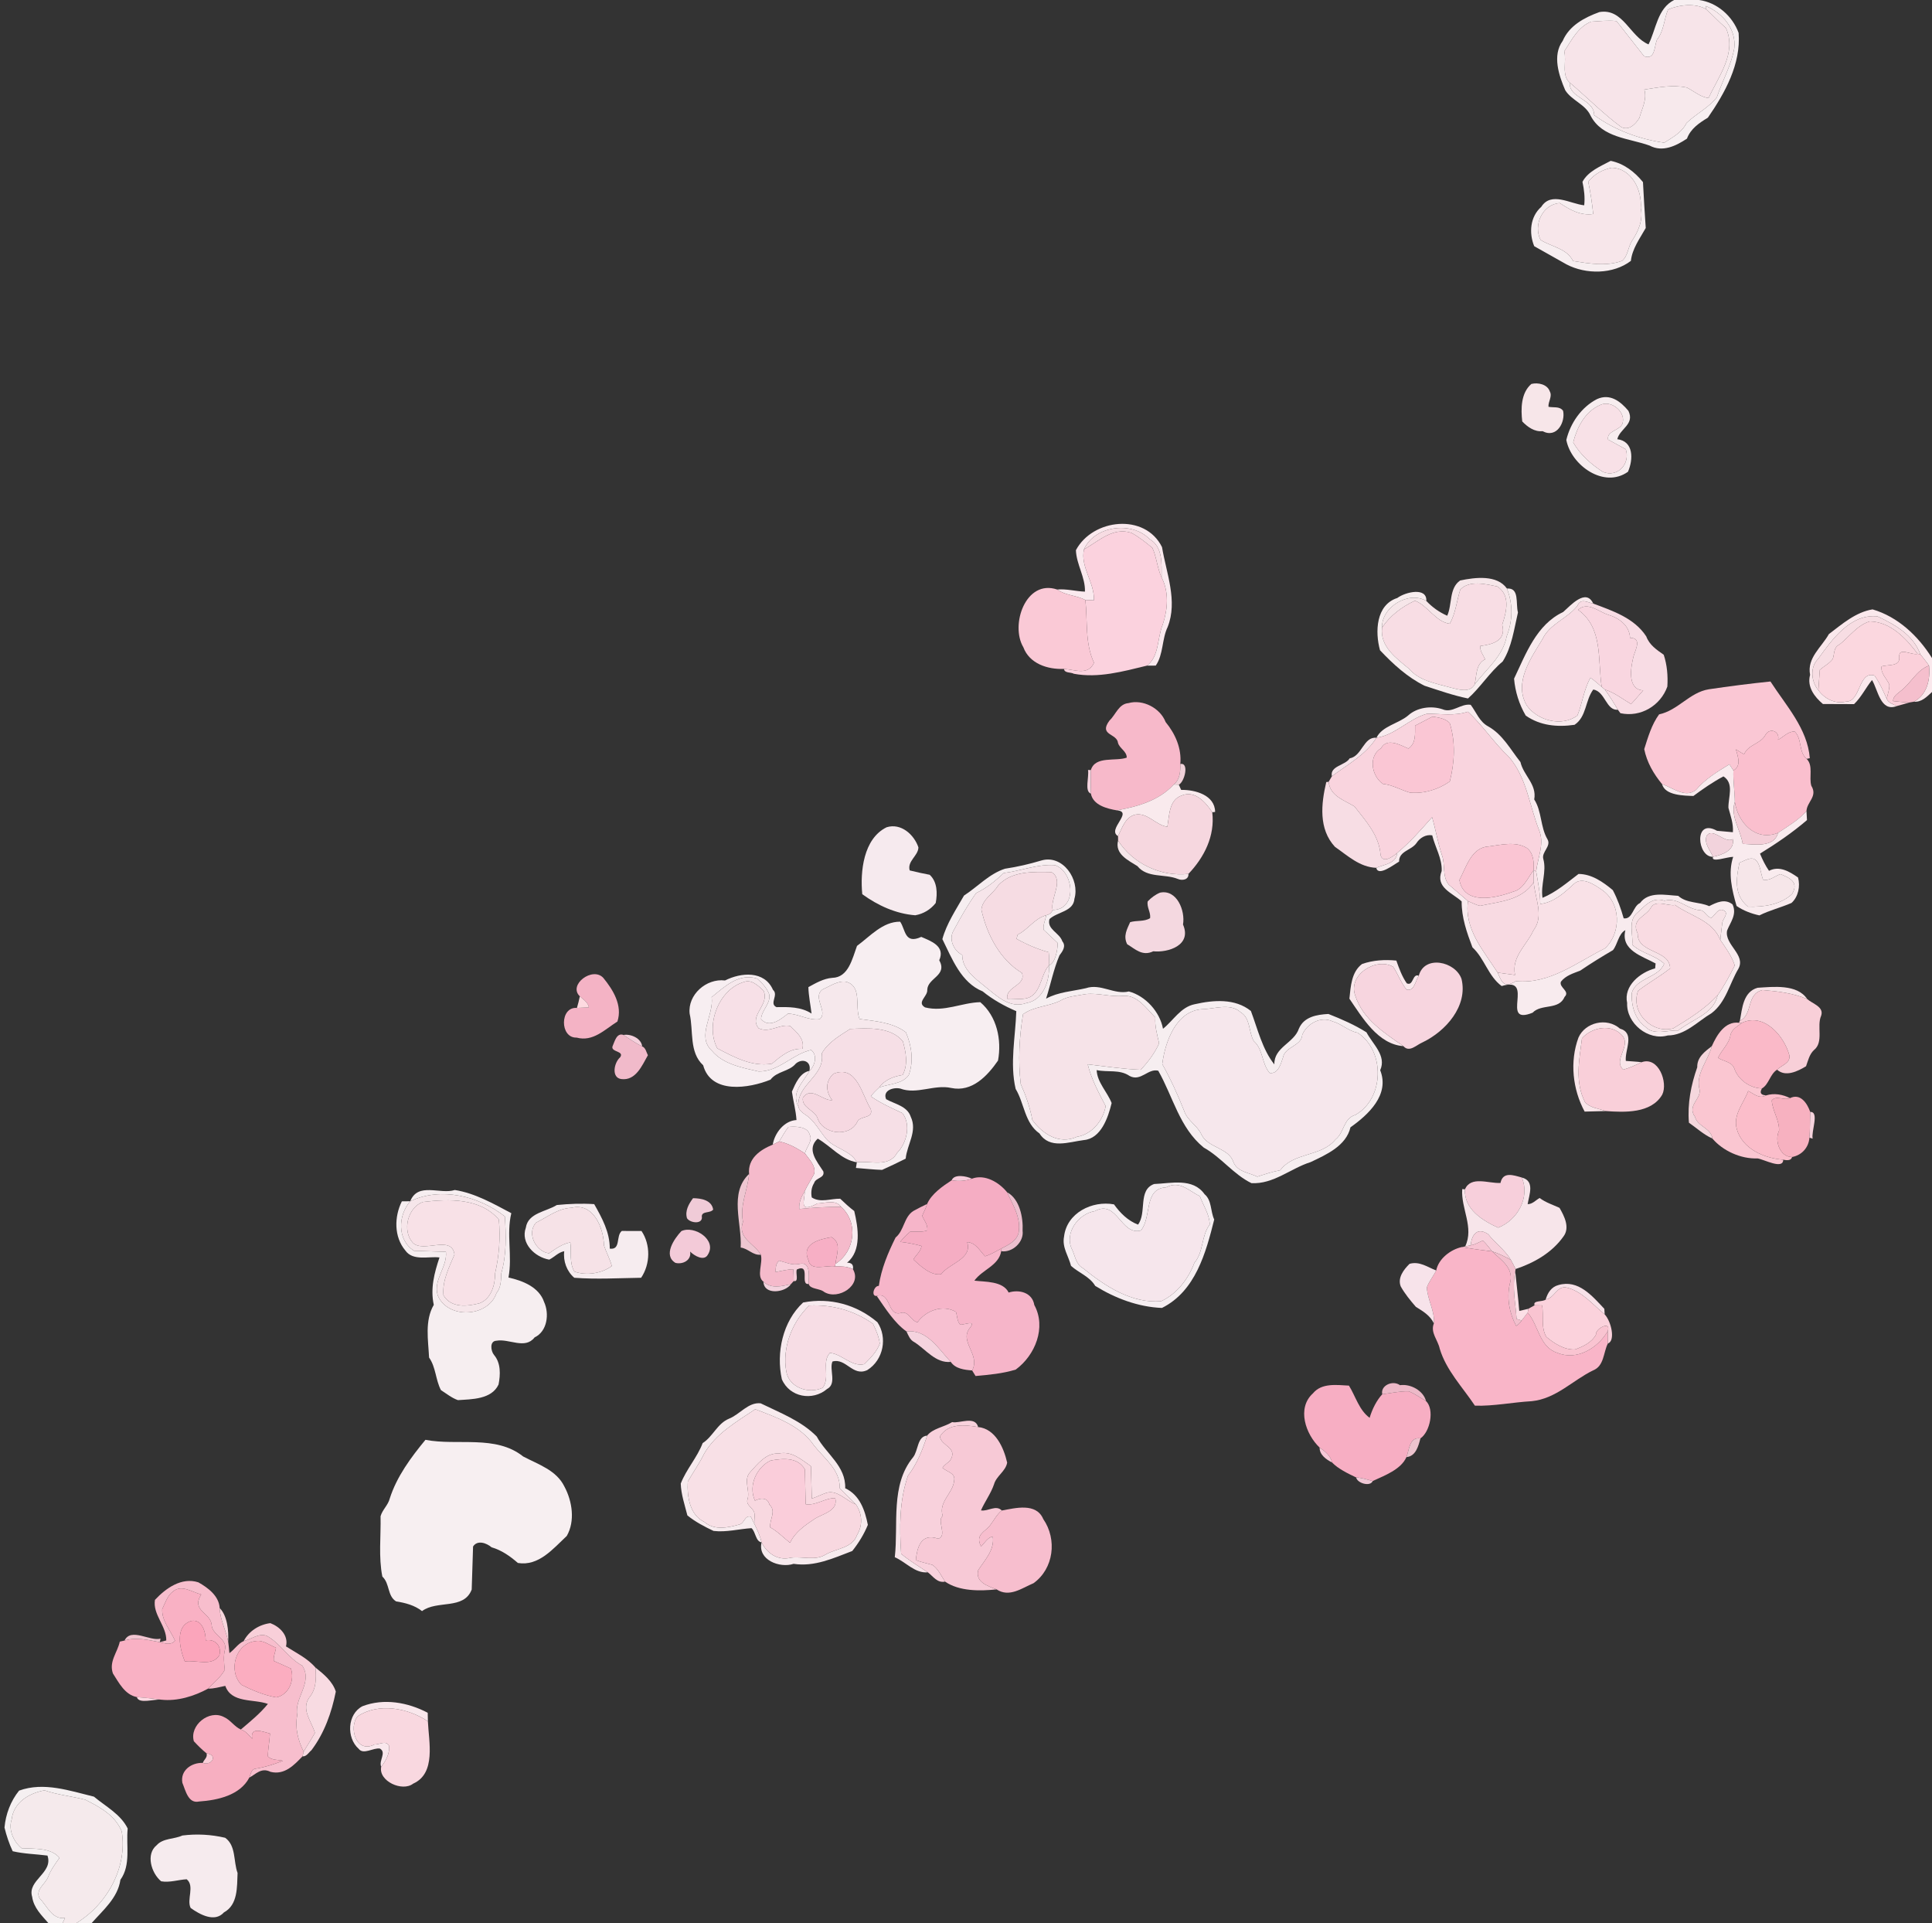 <?xml version="1.0" encoding="UTF-8" ?>
<!DOCTYPE svg PUBLIC "-//W3C//DTD SVG 1.1//EN" "http://www.w3.org/Graphics/SVG/1.1/DTD/svg11.dtd">
<svg width="650pt" height="647pt" viewBox="0 0 650 647" version="1.1" xmlns="http://www.w3.org/2000/svg">
<rect x="0" y="0" width="650" height="647" fill="#333333" stroke="none"/>
<g id="#f6f6f6ff">
</g>
<g id="#f7eff1ff">
<path fill="#f7eff1" opacity="1.00" d=" M 563.25 0.00 L 571.64 0.00 C 577.70 0.83 582.88 5.40 584.94 11.07 C 585.75 21.58 580.35 31.25 574.60 39.58 C 571.68 41.36 568.79 43.29 567.56 46.64 C 563.87 49.08 559.36 51.31 555.00 48.98 C 548.04 46.46 539.01 46.40 535.13 38.90 C 533.38 35.05 528.77 33.81 526.61 30.36 C 524.48 25.41 522.17 18.65 525.75 13.76 C 527.96 8.60 533.05 5.90 538.10 4.06 C 546.11 2.68 548.37 12.35 554.63 14.93 C 557.21 9.77 557.61 2.84 563.25 0.00 M 561.19 3.22 C 559.82 6.55 559.80 10.49 557.46 13.36 C 556.52 15.69 556.89 20.24 553.15 18.93 C 550.07 14.97 546.94 11.05 543.86 7.10 C 541.05 6.75 538.05 7.14 535.30 7.29 C 530.92 9.03 528.70 13.57 526.27 17.29 C 527.14 20.45 525.23 25.33 528.14 27.82 C 527.70 32.99 536.35 33.31 536.34 38.74 C 543.14 43.69 551.57 46.86 559.92 48.00 C 562.72 46.22 565.92 44.51 567.42 41.36 C 570.63 38.29 574.87 36.25 577.62 32.71 C 579.46 27.19 582.48 21.95 583.48 16.23 C 584.20 9.73 579.54 4.38 573.91 2.01 L 573.91 3.04 C 570.35 0.99 564.96 1.57 561.19 3.22 Z" />
<path fill="#f7eff1" opacity="1.00" d=" M 143.14 484.34 C 153.91 486.44 166.73 482.55 176.02 489.95 C 181.10 492.63 187.21 494.55 189.89 500.07 C 192.53 504.96 193.56 511.69 190.68 516.68 C 186.04 521.02 181.24 526.92 174.24 525.77 C 171.61 523.49 168.80 521.49 165.39 520.50 C 163.70 519.06 160.63 517.93 159.16 520.23 C 159.04 523.85 158.82 531.08 158.70 534.70 C 156.07 541.64 147.04 538.17 141.99 541.96 C 139.47 539.98 136.35 539.18 133.24 538.69 C 130.25 536.78 131.20 532.71 128.64 530.35 C 127.32 523.80 128.18 516.75 128.04 510.04 C 128.65 507.85 130.59 506.30 131.13 504.08 C 133.50 496.67 138.25 490.27 143.14 484.34 Z" />
</g>
<g id="#f7e4e9ff">
<path fill="#f7e4e9" opacity="1.00" d=" M 561.19 3.22 C 564.96 1.57 570.35 0.99 573.91 3.04 C 576.25 5.07 578.30 7.40 580.66 9.40 C 584.43 17.79 578.20 25.62 574.83 32.98 C 572.09 32.64 569.93 30.69 567.55 29.46 C 562.76 28.41 557.94 29.42 553.22 30.13 C 554.19 33.45 552.40 36.53 551.56 39.66 C 550.29 41.76 547.97 44.15 545.34 42.66 C 539.25 38.16 533.93 32.70 528.14 27.82 C 525.23 25.33 527.14 20.45 526.27 17.29 C 528.70 13.57 530.92 9.03 535.30 7.29 C 538.05 7.14 541.05 6.75 543.86 7.10 C 546.94 11.05 550.07 14.97 553.15 18.93 C 556.89 20.24 556.52 15.69 557.46 13.36 C 559.80 10.49 559.82 6.55 561.19 3.22 Z" />
<path fill="#f7e4e9" opacity="1.00" d=" M 307.19 490.22 C 308.98 488.00 308.56 483.15 311.93 482.93 C 310.39 487.69 308.56 492.41 305.48 496.41 C 302.55 504.85 302.60 513.88 303.18 522.70 C 306.00 525.00 309.11 526.91 312.16 528.91 C 307.83 529.35 304.74 525.41 301.04 523.84 C 302.31 512.67 299.49 499.58 307.19 490.22 Z" />
</g>
<g id="#f7e9ecff">
<path fill="#f7e9ec" opacity="1.00" d=" M 573.91 2.01 C 579.54 4.38 584.20 9.73 583.48 16.23 C 582.48 21.95 579.46 27.19 577.62 32.71 C 574.87 36.25 570.63 38.29 567.42 41.36 C 565.92 44.51 562.72 46.22 559.92 48.00 C 551.57 46.86 543.14 43.69 536.34 38.74 C 536.35 33.31 527.70 32.99 528.14 27.82 C 533.93 32.70 539.25 38.16 545.34 42.66 C 547.97 44.15 550.29 41.76 551.56 39.66 C 552.40 36.53 554.19 33.45 553.22 30.13 C 557.94 29.42 562.76 28.41 567.55 29.46 C 569.93 30.69 572.09 32.64 574.83 32.98 C 578.20 25.62 584.43 17.79 580.66 9.40 C 578.30 7.40 576.25 5.07 573.91 3.04 L 573.91 2.01 Z" />
</g>
<g id="#f7eef0ff">
<path fill="#f7eef0" opacity="1.00" d=" M 541.90 54.11 C 546.32 55.00 549.96 57.79 552.76 61.26 C 553.02 66.40 553.34 71.55 553.69 76.70 C 551.71 80.24 549.16 83.60 548.69 87.76 C 542.76 92.29 533.60 92.39 527.02 88.93 C 523.43 86.85 519.76 84.89 516.17 82.82 C 514.34 78.37 514.79 72.88 518.54 69.59 C 521.85 64.30 528.35 68.59 532.99 69.06 C 533.28 66.34 532.96 63.78 532.40 61.17 C 534.27 57.62 538.51 55.92 541.90 54.11 M 542.23 56.43 C 539.13 57.07 536.27 58.60 534.35 61.15 C 535.09 64.73 535.65 68.35 536.02 71.99 C 531.75 72.63 528.13 70.54 524.80 68.32 C 518.97 68.64 515.73 75.75 518.31 80.71 C 521.98 83.03 527.19 83.57 529.22 87.80 C 534.64 88.66 540.43 89.69 545.76 87.74 C 547.74 86.04 547.70 83.14 549.06 81.03 C 551.19 77.80 552.88 74.03 552.01 70.00 C 552.51 63.99 548.96 56.61 542.23 56.43 Z" />
</g>
<g id="#f7e6eaff">
<path fill="#f7e6ea" opacity="1.00" d=" M 542.23 56.43 C 548.96 56.61 552.51 63.99 552.01 70.00 C 552.88 74.03 551.19 77.80 549.06 81.03 C 547.70 83.14 547.74 86.04 545.76 87.74 C 540.43 89.69 534.64 88.66 529.22 87.80 C 527.19 83.57 521.98 83.03 518.31 80.71 C 515.73 75.75 518.97 68.64 524.80 68.32 C 528.13 70.54 531.75 72.63 536.02 71.99 C 535.65 68.35 535.09 64.73 534.35 61.15 C 536.27 58.60 539.13 57.07 542.23 56.43 Z" />
</g>
<g id="#f7e6e9ff">
<path fill="#f7e6e9" opacity="1.00" d=" M 515.21 129.16 C 517.44 128.59 520.60 129.27 521.41 131.67 C 522.36 133.33 520.82 135.09 520.97 136.84 C 522.62 137.19 524.75 136.58 525.88 138.19 C 526.72 141.88 523.83 147.60 518.98 145.04 C 516.27 145.33 513.92 143.62 512.14 141.77 C 511.66 137.54 511.67 132.19 515.21 129.16 Z" />
</g>
<g id="#f7edefff">
<path fill="#f7edef" opacity="1.00" d=" M 537.30 134.25 C 541.74 132.24 545.27 135.10 547.86 138.20 C 550.07 142.80 544.98 144.14 544.12 147.74 C 549.65 148.42 549.54 154.55 547.71 158.70 C 539.66 164.45 528.61 156.54 526.97 148.00 C 528.32 142.36 532.02 136.96 537.30 134.25 M 538.29 136.27 C 533.28 138.46 530.57 143.73 529.29 148.80 C 531.58 152.92 535.36 156.21 539.29 158.75 C 544.25 160.77 548.60 155.94 546.98 151.13 C 545.49 150.31 542.50 148.68 541.01 147.86 C 540.48 144.65 545.70 144.86 545.99 141.95 C 546.68 138.19 541.84 134.46 538.29 136.27 Z" />
</g>
<g id="#f8e1e7ff">
<path fill="#f8e1e7" opacity="1.00" d=" M 538.29 136.27 C 541.84 134.46 546.68 138.19 545.99 141.95 C 545.70 144.86 540.48 144.65 541.01 147.86 C 542.50 148.68 545.49 150.31 546.98 151.13 C 548.60 155.94 544.25 160.77 539.29 158.75 C 535.36 156.21 531.58 152.92 529.29 148.80 C 530.57 143.73 533.28 138.46 538.29 136.27 Z" />
<path fill="#f8e1e7" opacity="1.00" d=" M 142.31 404.33 C 151.01 403.30 161.53 402.92 167.83 410.25 C 168.41 416.32 167.92 422.42 166.57 428.36 C 166.61 432.16 165.28 436.90 161.36 438.40 C 157.15 439.52 151.72 440.04 149.20 435.72 C 148.76 430.81 151.08 426.37 152.91 421.99 C 151.95 415.29 142.49 421.59 138.90 418.07 C 135.18 413.99 137.21 406.09 142.31 404.33 Z" />
</g>
<g id="#fae9eeff">
<path fill="#fae9ee" opacity="1.00" d=" M 361.98 185.07 C 367.63 174.47 385.25 172.50 390.95 184.05 C 392.40 192.79 396.30 202.19 392.85 210.91 C 390.87 215.02 391.44 220.16 388.84 223.90 C 388.09 223.90 386.61 223.91 385.86 223.92 C 390.08 220.86 389.32 214.48 391.19 210.10 C 392.90 204.92 393.35 199.21 390.81 194.24 C 390.79 189.68 391.30 183.92 386.71 181.31 C 380.75 175.18 368.24 176.84 364.69 184.81 C 363.40 190.76 368.29 195.93 368.04 201.93 C 367.32 201.90 365.88 201.85 365.16 201.83 C 362.14 200.24 358.46 200.32 355.67 198.31 C 358.81 198.02 361.87 198.91 365.02 199.02 C 365.18 194.18 362.14 189.88 361.98 185.07 Z" />
</g>
<g id="#f7dce3ff">
<path fill="#f7dce3" opacity="1.00" d=" M 364.69 184.81 C 368.24 176.84 380.75 175.18 386.71 181.31 C 391.30 183.92 390.79 189.68 390.81 194.24 C 389.32 191.08 389.16 187.48 387.71 184.31 C 385.48 182.48 383.22 180.63 380.66 179.26 C 374.43 177.18 369.62 182.09 364.69 184.81 Z" />
</g>
<g id="#fbd2deff">
<path fill="#fbd2de" opacity="1.00" d=" M 364.69 184.81 C 369.62 182.09 374.43 177.18 380.66 179.26 C 383.22 180.63 385.48 182.48 387.71 184.31 C 389.16 187.48 389.32 191.08 390.81 194.24 C 393.35 199.21 392.90 204.92 391.19 210.10 C 389.32 214.48 390.08 220.86 385.86 223.92 C 377.90 225.85 369.53 228.20 361.29 226.65 C 360.24 226.04 358.16 226.53 357.95 225.01 C 361.64 225.24 366.03 227.37 368.07 222.94 C 364.97 216.42 365.95 208.84 365.16 201.83 C 365.88 201.85 367.32 201.90 368.04 201.93 C 368.29 195.93 363.40 190.76 364.69 184.81 Z" />
</g>
<g id="#f6e6e9ff">
<path fill="#f6e6e9" opacity="1.00" d=" M 491.24 195.27 C 496.29 194.20 503.71 193.28 506.99 197.99 C 509.05 203.13 508.97 208.82 506.93 213.98 C 505.68 220.73 500.10 225.03 496.15 230.19 C 496.84 227.15 496.46 223.36 499.66 221.78 C 499.00 220.33 497.86 219.00 498.02 217.30 C 501.76 216.83 506.94 215.71 505.40 210.15 C 506.84 205.81 508.28 200.22 503.73 197.28 C 499.72 196.46 494.44 195.12 491.31 198.30 C 490.07 202.13 489.77 206.27 487.75 209.82 C 482.99 209.19 480.42 203.73 476.04 202.07 C 471.65 204.12 467.71 207.06 464.98 211.12 C 464.73 204.16 473.99 198.66 479.87 202.15 C 481.89 204.29 484.23 205.95 486.90 207.13 C 488.62 203.33 487.46 197.91 491.24 195.27 Z" />
<path fill="#f6e6e9" opacity="1.00" d=" M 587.28 289.31 C 592.18 287.03 591.99 292.92 593.17 295.93 C 595.36 296.41 597.08 294.72 599.02 294.04 C 601.64 295.15 605.50 296.53 602.89 300.78 C 598.87 304.42 593.31 305.15 588.07 305.00 C 583.29 301.06 584.11 295.53 585.21 290.21 C 585.73 289.98 586.76 289.53 587.28 289.31 Z" />
</g>
<g id="#f8dde4ff">
<path fill="#f8dde4" opacity="1.00" d=" M 491.31 198.30 C 494.44 195.12 499.72 196.46 503.73 197.28 C 508.28 200.22 506.84 205.81 505.40 210.15 C 506.94 215.71 501.76 216.83 498.02 217.30 C 497.86 219.00 499.00 220.33 499.66 221.78 C 496.46 223.36 496.84 227.15 496.15 230.19 C 494.56 233.26 490.62 231.92 487.88 231.25 C 483.03 229.87 477.47 229.04 474.04 224.96 C 469.75 221.41 464.20 217.47 464.98 211.12 C 467.71 207.06 471.65 204.12 476.04 202.07 C 480.42 203.73 482.99 209.19 487.75 209.82 C 489.77 206.27 490.07 202.13 491.31 198.30 Z" />
</g>
<g id="#fac9d6ff">
<path fill="#fac9d6" opacity="1.00" d=" M 344.29 217.72 C 339.81 210.21 345.10 194.74 355.67 198.31 C 358.46 200.32 362.14 200.24 365.16 201.83 C 365.95 208.84 364.97 216.42 368.07 222.94 C 366.03 227.37 361.64 225.24 357.95 225.01 C 352.49 225.24 346.36 223.29 344.29 217.72 Z" />
</g>
<g id="#f8eeefff">
<path fill="#f8eeef" opacity="1.00" d=" M 506.99 197.99 C 511.29 197.59 509.89 203.07 510.70 206.02 C 509.41 211.55 508.65 217.65 505.56 222.52 C 501.21 226.11 497.96 231.38 493.89 234.96 C 488.92 233.95 484.08 232.24 479.28 230.68 C 473.52 227.83 468.66 223.38 464.29 218.74 C 462.57 212.57 462.91 203.47 470.10 201.16 C 472.89 199.09 480.15 197.44 479.87 202.15 C 473.99 198.66 464.73 204.16 464.98 211.12 C 464.20 217.47 469.75 221.41 474.04 224.96 C 477.47 229.04 483.03 229.87 487.88 231.25 C 490.62 231.92 494.56 233.26 496.15 230.19 C 500.10 225.03 505.68 220.73 506.93 213.98 C 508.97 208.82 509.05 203.13 506.99 197.99 Z" />
</g>
<g id="#f8eaedff">
<path fill="#f8eaed" opacity="1.00" d=" M 525.90 205.88 C 528.42 203.66 533.58 197.77 536.03 203.04 C 534.25 202.73 531.78 201.04 530.74 203.73 C 527.36 208.12 521.41 209.81 518.96 214.98 C 515.05 221.43 509.17 229.66 513.67 237.32 C 517.25 242.40 525.45 244.63 530.71 240.68 C 532.38 236.53 532.87 231.92 535.09 227.97 C 536.42 228.90 537.62 230.01 538.87 231.05 C 539.14 231.28 539.69 231.74 539.96 231.97 C 541.51 234.16 542.97 236.42 544.32 238.75 C 540.33 239.10 540.12 232.66 536.05 231.94 C 533.27 235.66 533.84 241.08 529.74 243.82 C 523.94 244.65 518.19 244.13 513.32 240.72 C 511.09 236.93 509.77 232.67 509.39 228.29 C 513.37 219.94 516.94 210.09 525.90 205.88 Z" />
</g>
<g id="#f8dce4ff">
<path fill="#f8dce4" opacity="1.00" d=" M 530.74 203.73 C 531.78 201.04 534.25 202.73 536.03 203.04 C 542.60 205.50 549.84 207.89 553.87 214.09 C 554.93 216.98 557.39 218.60 559.74 220.25 C 560.88 223.68 561.19 227.35 560.96 230.96 C 558.67 237.36 552.00 241.40 545.17 239.91 C 544.96 239.62 544.54 239.04 544.32 238.75 C 542.97 236.42 541.51 234.16 539.96 231.97 C 543.20 232.99 545.87 235.14 548.76 236.84 C 550.17 235.35 551.46 233.76 552.84 232.24 C 547.37 231.96 548.62 224.51 549.62 220.65 C 550.34 218.36 552.40 214.57 548.41 214.57 C 548.25 210.45 544.73 207.88 541.08 206.81 C 538.01 205.87 534.02 202.16 530.95 205.15 C 539.41 211.24 537.47 222.04 538.87 231.05 C 537.62 230.01 536.42 228.90 535.09 227.97 C 532.87 231.92 532.38 236.53 530.71 240.68 C 525.45 244.63 517.25 242.40 513.67 237.32 C 509.17 229.66 515.05 221.43 518.96 214.98 C 521.41 209.81 527.36 208.12 530.74 203.73 Z" />
</g>
<g id="#f9d6e0ff">
<path fill="#f9d6e0" opacity="1.00" d=" M 530.95 205.15 C 534.02 202.16 538.01 205.87 541.08 206.81 C 544.73 207.88 548.25 210.45 548.41 214.57 C 552.40 214.57 550.34 218.36 549.62 220.65 C 548.62 224.51 547.37 231.96 552.84 232.24 C 551.46 233.76 550.17 235.35 548.76 236.84 C 545.87 235.14 543.20 232.99 539.96 231.97 C 539.69 231.74 539.14 231.28 538.87 231.05 C 537.47 222.04 539.41 211.24 530.95 205.15 Z" />
</g>
<g id="#fae8ecff">
<path fill="#fae8ec" opacity="1.00" d=" M 615.30 213.31 C 619.76 209.93 624.33 205.91 630.00 204.99 C 638.50 207.47 645.34 213.90 650.00 221.37 L 650.00 232.78 C 648.25 234.39 646.51 236.26 643.91 236.05 C 648.33 233.71 649.48 228.65 648.99 223.91 C 648.10 222.56 647.01 221.35 646.05 220.07 C 643.73 213.56 637.50 210.10 631.65 207.34 C 622.55 206.44 616.38 215.09 611.67 221.68 C 608.87 224.42 609.34 229.34 611.77 232.16 C 613.82 235.02 617.35 236.89 621.02 236.02 C 626.13 236.13 625.13 225.57 630.66 227.24 C 632.39 229.68 633.56 232.42 634.80 235.13 C 635.36 236.48 636.96 236.89 638.16 237.51 C 632.64 239.64 631.82 231.99 629.82 228.76 C 627.70 231.38 626.23 234.51 623.78 236.86 C 621.16 236.85 615.92 236.83 613.30 236.82 C 610.48 234.43 607.87 231.07 608.99 227.00 C 607.85 221.33 612.88 217.69 615.30 213.31 Z" />
</g>
<g id="#f7dde3ff">
<path fill="#f7dde3" opacity="1.00" d=" M 611.67 221.68 C 616.38 215.09 622.55 206.44 631.65 207.34 C 637.50 210.10 643.73 213.56 646.05 220.07 L 645.17 219.95 C 641.28 214.71 636.02 209.18 629.08 209.03 C 624.83 210.29 622.21 214.19 618.87 216.82 C 616.82 217.73 617.23 220.00 616.60 221.70 C 615.44 223.23 613.67 224.09 612.25 225.34 C 612.13 227.04 611.89 230.46 611.77 232.16 C 609.34 229.34 608.87 224.42 611.67 221.68 Z" />
</g>
<g id="#fbd7dfff">
<path fill="#fbd7df" opacity="1.00" d=" M 618.87 216.82 C 622.21 214.19 624.83 210.29 629.08 209.03 C 636.02 209.18 641.28 214.71 645.17 219.95 C 643.13 220.52 638.69 217.49 638.99 221.01 C 639.30 224.39 635.08 223.45 633.02 224.19 C 632.70 226.59 634.78 228.24 635.64 230.29 C 635.77 231.93 635.01 233.50 634.80 235.13 C 633.56 232.42 632.39 229.68 630.66 227.24 C 625.13 225.57 626.13 236.13 621.02 236.02 C 617.35 236.89 613.82 235.02 611.77 232.16 C 611.89 230.46 612.13 227.04 612.25 225.34 C 613.67 224.09 615.44 223.23 616.60 221.70 C 617.23 220.00 616.82 217.73 618.87 216.82 Z" />
</g>
<g id="#fbd0daff">
<path fill="#fbd0da" opacity="1.00" d=" M 638.99 221.01 C 638.69 217.49 643.13 220.52 645.17 219.95 L 646.05 220.07 C 647.01 221.35 648.10 222.56 648.99 223.91 C 644.74 225.47 642.93 229.87 639.46 232.44 C 638.37 233.40 636.90 234.19 636.90 235.84 C 638.67 236.06 640.45 236.19 642.24 236.34 C 640.88 236.76 639.52 237.15 638.16 237.51 C 636.96 236.89 635.36 236.48 634.80 235.13 C 635.01 233.50 635.77 231.93 635.64 230.29 C 634.78 228.24 632.70 226.59 633.02 224.19 C 635.08 223.45 639.30 224.39 638.99 221.01 Z" />
</g>
<g id="#f5bfcdff">
<path fill="#f5bfcd" opacity="1.00" d=" M 639.46 232.44 C 642.93 229.87 644.74 225.47 648.99 223.91 C 649.48 228.65 648.33 233.71 643.91 236.05 C 643.49 236.13 642.66 236.27 642.24 236.34 C 640.45 236.19 638.67 236.06 636.90 235.84 C 636.90 234.19 638.37 233.40 639.46 232.44 Z" />
</g>
<g id="#fac7d4ff">
<path fill="#fac7d4" opacity="1.00" d=" M 574.91 231.87 C 581.78 230.86 588.72 229.95 595.65 229.25 C 600.85 237.31 608.12 245.10 608.89 255.05 L 607.81 255.27 C 605.05 252.93 606.37 248.57 603.80 246.09 C 601.63 245.96 600.02 247.93 598.20 248.87 C 598.93 246.04 595.52 244.70 594.05 247.06 C 592.41 250.33 588.20 250.32 586.77 253.76 C 585.82 253.24 584.93 252.63 584.03 252.08 C 584.67 254.50 585.96 257.59 583.19 259.19 C 582.85 258.67 582.17 257.63 581.83 257.11 C 577.81 259.60 573.72 262.01 570.66 265.66 C 567.04 268.66 562.81 264.96 559.19 263.78 C 556.32 260.30 554.09 256.47 553.18 252.00 C 554.46 247.97 555.66 243.77 558.18 240.31 C 564.58 238.95 568.44 232.91 574.91 231.87 Z" />
</g>
<g id="#f7b9caff">
<path fill="#f7b9ca" opacity="1.00" d=" M 379.66 236.52 C 384.49 235.16 390.33 238.15 392.16 242.89 C 395.41 246.86 397.59 251.71 397.10 257.00 C 397.16 259.52 397.00 262.18 394.90 263.91 C 389.90 269.33 382.78 271.32 375.77 272.60 C 372.54 272.05 367.74 270.89 367.02 266.97 C 366.98 264.32 366.98 261.67 367.01 259.04 C 368.48 254.16 375.37 256.22 379.08 254.86 C 379.10 252.70 376.70 251.82 376.14 249.92 C 375.83 246.64 369.49 247.43 373.30 242.35 C 375.43 240.36 376.36 236.80 379.66 236.52 Z" />
</g>
<g id="#f8ebeeff">
<path fill="#f8ebee" opacity="1.00" d=" M 485.32 238.59 C 488.61 240.02 491.49 236.57 494.80 237.09 C 496.68 239.59 497.77 242.82 500.70 244.36 C 505.58 247.09 508.17 252.12 511.54 256.35 C 512.55 260.84 517.12 263.84 516.17 268.92 C 518.77 272.93 518.19 278.16 520.63 282.32 C 521.99 284.67 518.60 286.57 519.22 288.92 C 520.44 293.21 518.27 297.63 518.96 302.02 C 523.50 300.14 527.22 296.92 531.08 293.99 C 535.53 294.01 539.32 296.69 542.61 299.43 C 544.20 302.42 545.35 305.66 546.27 308.92 C 549.30 309.36 549.34 304.84 551.77 303.77 C 554.72 299.74 560.38 301.12 564.62 301.35 C 567.46 303.95 571.66 303.29 575.03 304.82 C 577.56 303.55 580.30 302.20 582.90 304.23 C 584.46 307.66 582.15 310.22 581.05 313.07 C 580.18 317.85 587.47 321.17 584.86 325.89 C 581.87 330.91 580.70 337.13 575.83 340.83 C 571.13 343.60 566.94 348.31 561.09 348.32 C 554.55 350.20 547.14 344.30 547.43 337.36 C 546.18 331.64 551.81 327.08 556.85 325.75 C 556.89 325.34 556.97 324.51 557.01 324.10 C 552.65 321.67 545.15 319.71 546.84 312.90 C 544.51 314.09 544.26 317.62 542.66 319.62 C 538.91 321.81 535.22 324.09 531.63 326.52 C 529.29 327.43 526.77 328.16 525.16 330.22 C 524.38 332.18 528.35 333.42 526.40 335.33 C 524.47 339.90 518.59 337.55 515.62 340.67 C 504.31 345.22 516.81 328.14 505.22 331.70 C 500.67 328.36 499.47 322.44 495.38 318.67 C 493.50 313.71 491.71 308.61 491.76 303.23 C 488.69 300.38 482.82 298.57 485.04 293.00 C 485.22 288.76 482.82 285.00 481.86 281.00 C 479.71 280.62 477.69 281.84 476.56 283.60 C 474.87 286.06 470.64 286.25 470.71 289.84 C 468.93 290.84 463.66 294.99 463.03 291.93 C 465.66 290.76 469.74 290.55 470.06 286.92 C 474.42 283.34 478.09 279.10 481.81 274.90 C 483.04 279.14 483.74 283.53 485.15 287.72 C 486.29 290.84 485.15 294.83 487.42 297.58 C 489.55 299.43 491.71 301.28 493.89 303.12 C 492.55 312.53 499.19 319.88 503.86 327.17 C 505.01 329.46 505.48 332.85 510.00 330.05 C 521.30 331.18 530.47 323.76 540.01 318.99 C 545.56 313.78 545.43 303.66 538.79 299.23 C 536.25 297.47 532.21 294.76 529.43 297.42 C 526.28 300.36 522.65 303.63 518.21 304.08 C 518.18 300.36 517.43 296.77 516.82 293.13 C 517.37 288.47 519.73 283.73 517.77 279.14 C 514.50 270.87 513.62 261.39 507.53 254.48 C 502.55 249.83 498.87 244.00 493.83 239.41 C 489.33 240.94 484.70 240.05 480.08 240.11 C 473.97 241.78 469.51 247.23 463.10 248.18 C 464.97 244.24 470.45 243.45 473.72 240.71 C 476.72 237.96 481.50 237.31 485.32 238.59 M 550.43 307.43 C 547.78 310.21 549.52 314.50 549.14 317.78 C 552.20 320.67 556.73 321.24 559.89 324.17 C 558.08 328.95 550.44 328.89 549.00 334.03 C 548.76 338.20 550.07 342.92 553.60 345.44 C 556.39 348.42 561.14 346.45 564.63 346.66 C 569.19 342.90 576.50 341.19 577.87 334.81 C 580.08 331.64 581.92 328.21 583.65 324.75 C 582.59 321.59 580.62 318.88 578.77 316.17 C 578.94 314.72 579.28 311.80 579.45 310.35 C 579.73 308.92 581.86 307.08 579.78 306.18 C 577.91 305.47 577.05 307.86 575.79 308.74 C 574.16 308.58 573.61 306.25 571.92 306.17 C 567.64 305.93 564.61 301.73 560.00 303.00 C 555.67 301.48 553.16 305.11 550.43 307.43 Z" />
</g>
<g id="#f9d4deff">
<path fill="#f9d4de" opacity="1.00" d=" M 480.08 240.11 C 484.70 240.05 489.33 240.94 493.83 239.41 C 498.87 244.00 502.55 249.83 507.53 254.48 C 513.62 261.39 514.50 270.87 517.77 279.14 C 519.73 283.73 517.37 288.47 516.82 293.13 L 515.98 292.71 C 516.09 290.08 515.98 287.04 513.72 285.28 C 509.90 282.90 505.01 284.21 500.86 284.74 C 495.01 285.00 493.24 291.89 491.00 296.02 C 492.57 304.57 503.09 302.17 509.00 299.98 C 512.61 299.14 513.91 295.34 515.98 292.71 C 515.98 294.05 515.99 295.39 516.01 296.74 C 512.04 302.91 504.51 303.28 497.98 304.71 C 496.53 304.42 495.23 303.67 493.89 303.12 C 491.71 301.28 489.55 299.43 487.42 297.58 C 485.15 294.83 486.29 290.84 485.15 287.72 C 483.74 283.53 483.04 279.14 481.81 274.90 C 478.09 279.10 474.42 283.34 470.06 286.92 C 468.63 288.15 465.26 290.65 464.47 287.62 C 464.04 281.08 459.53 276.19 455.71 271.29 C 452.22 269.14 447.50 267.81 447.00 263.00 C 447.27 262.53 447.82 261.60 448.10 261.13 C 453.42 257.13 459.46 253.97 463.10 248.18 C 469.51 247.23 473.97 241.78 480.08 240.11 M 481.97 241.06 C 480.50 241.82 477.57 243.33 476.10 244.09 C 476.04 246.95 476.44 250.03 473.84 251.81 C 471.10 250.62 466.62 248.06 464.66 251.68 C 460.22 254.41 461.46 261.02 465.24 263.69 C 468.47 264.02 471.26 265.73 474.33 266.62 C 479.07 267.07 483.88 265.59 487.77 262.88 C 489.39 256.48 489.76 249.60 487.75 243.24 C 486.31 241.68 483.96 241.36 481.97 241.06 Z" />
</g>
<g id="#fac6d4ff">
<path fill="#fac6d4" opacity="1.00" d=" M 481.97 241.06 C 483.96 241.36 486.31 241.68 487.75 243.24 C 489.76 249.60 489.39 256.48 487.77 262.88 C 483.88 265.59 479.07 267.07 474.33 266.62 C 471.26 265.73 468.47 264.02 465.24 263.69 C 461.46 261.02 460.22 254.41 464.66 251.68 C 466.62 248.06 471.10 250.62 473.84 251.81 C 476.44 250.03 476.04 246.95 476.10 244.09 C 477.57 243.33 480.50 241.82 481.97 241.06 Z" />
</g>
<g id="#fabfceff">
<path fill="#fabfce" opacity="1.00" d=" M 594.05 247.06 C 595.52 244.70 598.93 246.04 598.20 248.87 C 600.02 247.93 601.63 245.96 603.80 246.09 C 606.37 248.57 605.05 252.93 607.81 255.27 C 610.15 257.54 608.54 261.41 609.40 264.34 C 611.62 267.91 607.92 269.71 607.77 272.83 C 605.06 275.90 601.55 277.92 598.20 280.16 C 590.60 283.20 584.70 276.68 583.67 269.75 C 583.64 266.22 583.05 262.72 583.19 259.19 C 585.96 257.59 584.67 254.50 584.03 252.08 C 584.93 252.63 585.82 253.24 586.77 253.76 C 588.20 250.32 592.41 250.33 594.05 247.06 Z" />
</g>
<g id="#f6e4eaff">
<path fill="#f6e4ea" opacity="1.00" d=" M 454.07 255.11 C 458.28 254.36 458.73 247.72 463.10 248.18 C 459.46 253.97 453.42 257.13 448.10 261.13 C 447.34 257.62 452.70 257.47 454.07 255.11 Z" />
</g>
<g id="#f0d1d9ff">
<path fill="#f0d1d9" opacity="1.00" d=" M 397.10 257.00 C 400.19 256.39 398.54 263.04 396.60 263.96 C 396.18 263.94 395.33 263.92 394.90 263.91 C 397.00 262.18 397.16 259.52 397.10 257.00 Z" />
</g>
<g id="#f9ebeeff">
<path fill="#f9ebee" opacity="1.00" d=" M 570.66 265.66 C 573.72 262.01 577.81 259.60 581.83 257.11 C 582.17 257.63 582.85 258.67 583.19 259.19 C 583.05 262.72 583.64 266.22 583.67 269.75 C 582.06 274.53 585.61 279.18 586.31 283.87 C 590.12 283.99 596.85 285.29 598.20 280.16 C 601.55 277.92 605.06 275.90 607.77 272.83 C 607.81 273.59 607.90 275.11 607.94 275.87 C 602.98 280.14 597.59 283.79 592.13 287.15 C 592.96 289.16 593.92 291.13 595.16 292.93 C 598.67 291.14 602.02 293.16 604.93 295.18 C 605.74 298.11 605.02 301.67 602.74 303.74 C 599.20 305.29 595.40 306.19 591.93 307.93 C 589.30 307.37 586.47 306.31 584.25 304.76 C 582.71 299.40 581.30 293.68 583.11 288.23 C 580.88 288.27 575.59 290.33 576.31 288.21 C 579.28 287.62 583.71 286.09 582.98 282.27 C 580.31 283.94 576.18 278.05 574.15 281.23 C 573.30 283.84 575.38 285.97 576.31 288.21 C 571.01 288.47 569.70 275.02 577.67 279.47 C 579.00 279.59 581.68 279.83 583.01 279.95 C 583.22 277.02 582.23 274.47 581.51 271.76 C 581.41 268.21 583.54 263.54 579.83 261.17 C 576.26 263.08 572.96 265.36 569.72 267.76 C 566.58 267.64 560.19 267.62 559.19 263.78 C 562.81 264.96 567.04 268.66 570.66 265.66 M 587.28 289.31 C 586.76 289.53 585.73 289.98 585.21 290.21 C 584.11 295.53 583.29 301.06 588.07 305.00 C 593.31 305.15 598.87 304.42 602.89 300.78 C 605.50 296.53 601.64 295.15 599.02 294.04 C 597.08 294.72 595.36 296.41 593.17 295.93 C 591.99 292.92 592.18 287.03 587.28 289.31 Z" />
</g>
<g id="#f6d4dfff">
<path fill="#f6d4df" opacity="1.00" d=" M 366.05 259.01 L 367.01 259.04 C 366.98 261.67 366.98 264.32 367.02 266.97 C 364.77 266.22 366.46 261.38 366.05 259.01 Z" />
</g>
<g id="#f7dde4ff">
<path fill="#f7dde4" opacity="1.00" d=" M 446.21 263.07 L 447.00 263.00 C 447.50 267.81 452.22 269.14 455.71 271.29 C 459.53 276.19 464.04 281.08 464.47 287.62 C 465.26 290.65 468.63 288.15 470.06 286.92 C 469.74 290.55 465.66 290.76 463.03 291.93 C 457.46 291.71 453.46 287.87 449.14 284.88 C 443.58 278.89 444.47 270.43 446.21 263.07 Z" />
</g>
<g id="#f9eaedff">
<path fill="#f9eaed" opacity="1.00" d=" M 375.77 272.60 C 382.78 271.32 389.90 269.33 394.90 263.91 C 395.33 263.92 396.18 263.94 396.60 263.96 C 396.80 264.40 397.19 265.27 397.38 265.71 C 402.09 265.63 408.75 267.45 408.81 273.12 L 407.85 273.24 C 405.66 269.90 402.02 265.77 397.64 267.58 C 393.21 269.03 393.43 274.44 392.74 278.11 C 388.87 277.60 386.16 273.33 382.08 274.01 C 378.62 274.74 377.55 278.48 376.15 281.25 C 372.29 279.08 381.48 273.06 375.77 272.60 Z" />
</g>
<g id="#f6d7dfff">
<path fill="#f6d7df" opacity="1.00" d=" M 397.64 267.58 C 402.02 265.77 405.66 269.90 407.85 273.24 C 408.81 281.19 405.16 288.38 399.84 293.97 C 390.60 294.99 381.15 290.55 376.17 282.75 C 376.17 282.37 376.16 281.63 376.15 281.25 C 377.55 278.48 378.62 274.74 382.08 274.01 C 386.16 273.33 388.87 277.60 392.74 278.11 C 393.43 274.44 393.21 269.03 397.64 267.58 Z" />
</g>
<g id="#f4ced8ff">
<path fill="#f4ced8" opacity="1.00" d=" M 586.31 283.87 C 585.61 279.18 582.06 274.53 583.67 269.75 C 584.70 276.68 590.60 283.20 598.20 280.16 C 596.85 285.29 590.12 283.99 586.31 283.87 Z" />
</g>
<g id="#f6eaeeff">
<path fill="#f6eaee" opacity="1.00" d=" M 298.30 278.28 C 303.16 276.77 307.56 280.79 308.99 285.05 C 308.94 287.89 305.17 289.65 306.05 292.80 C 308.28 293.36 310.52 293.84 312.78 294.27 C 315.36 296.63 315.43 300.52 314.81 303.76 C 313.07 305.97 310.70 307.40 307.93 307.89 C 301.42 307.39 295.33 304.60 290.10 300.80 C 289.36 293.23 290.47 282.10 298.30 278.28 Z" />
</g>
<g id="#f2d3dcff">
<path fill="#f2d3dc" opacity="1.00" d=" M 574.15 281.23 C 576.18 278.05 580.31 283.94 582.98 282.27 C 583.71 286.09 579.28 287.62 576.31 288.21 C 575.38 285.97 573.30 283.84 574.15 281.23 Z" />
</g>
<g id="#f6e7eaff">
<path fill="#f6e7ea" opacity="1.00" d=" M 376.17 282.75 C 381.15 290.55 390.60 294.99 399.84 293.97 C 399.96 295.95 397.76 296.31 396.29 295.68 C 391.85 293.86 386.03 295.48 382.68 291.36 C 379.57 289.40 374.99 287.30 376.17 282.75 Z" />
</g>
<g id="#fac5d3ff">
<path fill="#fac5d3" opacity="1.00" d=" M 500.86 284.74 C 505.01 284.21 509.90 282.90 513.72 285.28 C 515.98 287.04 516.09 290.08 515.98 292.71 C 513.91 295.34 512.61 299.14 509.00 299.98 C 503.09 302.17 492.57 304.57 491.00 296.02 C 493.24 291.89 495.01 285.00 500.86 284.74 Z" />
</g>
<g id="#f6eef0ff">
<path fill="#f6eef0" opacity="1.00" d=" M 350.35 289.46 C 357.58 287.34 363.38 295.90 361.48 302.34 C 361.17 306.66 355.77 306.69 353.08 309.17 C 352.12 312.64 356.50 313.77 357.41 316.65 C 358.77 318.28 357.48 320.02 356.45 321.38 C 354.46 326.06 353.49 331.10 351.94 335.94 C 356.05 333.68 360.84 333.46 365.34 332.42 C 370.32 330.74 374.87 334.71 379.79 333.52 C 385.38 335.00 390.22 340.35 391.28 346.07 C 394.77 343.29 397.21 338.78 401.90 337.82 C 408.19 336.40 415.48 335.76 420.85 340.08 C 423.10 346.05 424.72 353.07 428.74 358.05 C 428.60 352.23 435.37 350.92 437.01 346.00 C 438.72 342.02 443.02 341.30 446.93 341.09 C 451.35 342.83 455.78 344.76 459.74 347.27 C 461.82 351.26 466.57 355.11 464.35 360.01 C 467.63 368.25 460.38 374.96 454.35 379.22 C 452.89 385.48 446.22 388.42 440.94 390.92 C 434.22 393.04 428.42 398.42 421.03 398.00 C 414.99 395.06 410.86 389.29 404.98 386.03 C 396.84 379.41 394.64 368.89 389.68 360.18 C 386.26 359.29 383.83 363.95 380.05 361.95 C 376.67 359.64 372.77 360.78 368.96 359.98 C 369.14 364.11 372.52 367.29 374.00 371.05 C 372.80 376.00 370.40 383.01 364.65 383.51 C 359.62 384.14 353.16 386.68 349.72 381.28 C 344.70 377.78 344.65 371.16 341.70 366.30 C 339.70 357.69 341.64 348.81 341.92 340.15 C 337.90 338.42 334.05 336.29 330.60 333.49 C 323.30 330.53 320.31 322.48 317.05 315.91 C 318.46 310.71 321.64 305.97 324.33 301.26 C 328.92 298.30 332.80 293.94 338.11 292.23 C 342.24 291.61 346.33 290.67 350.35 289.46 M 337.68 293.68 C 334.95 296.32 331.95 298.73 328.41 300.42 C 325.60 304.39 323.17 308.62 320.89 312.92 C 319.04 315.82 320.82 319.82 323.73 321.23 C 323.72 326.02 327.91 328.99 331.25 331.74 C 335.28 334.89 339.60 339.45 345.32 337.42 C 351.02 336.46 353.23 329.86 352.90 324.73 C 355.00 324.10 355.83 319.63 355.86 317.22 C 354.68 316.11 352.32 313.89 351.14 312.78 C 350.82 311.10 351.77 309.52 351.96 307.88 C 353.06 307.66 353.79 307.06 354.15 306.10 C 362.45 306.09 361.47 293.36 354.95 291.03 C 349.05 290.61 343.40 293.00 337.68 293.68 M 365.31 334.40 C 362.36 334.98 359.30 335.05 356.69 336.65 C 352.71 338.60 347.84 338.51 344.18 341.19 C 342.91 348.93 342.50 356.84 343.41 364.65 C 345.14 368.53 346.56 372.56 347.32 376.75 C 350.75 381.45 356.29 385.11 362.33 382.41 C 367.43 381.56 371.15 376.94 371.99 372.07 C 369.63 367.60 367.12 362.83 365.95 358.03 C 371.89 358.71 377.81 359.63 383.80 359.86 C 386.24 357.23 388.54 354.25 389.97 350.96 C 389.35 348.12 388.47 345.23 388.70 342.28 C 385.70 339.25 382.74 334.76 378.02 334.98 C 373.74 335.47 369.53 333.93 365.31 334.40 M 404.34 339.49 C 395.62 340.15 391.98 350.49 391.03 357.95 C 393.85 362.99 396.26 368.28 398.39 373.68 C 399.45 376.97 402.89 378.59 404.26 381.73 C 406.48 386.22 413.39 386.02 415.01 391.00 C 416.34 394.23 420.22 394.44 422.99 395.83 C 425.54 395.00 428.08 394.14 430.72 393.66 C 435.26 387.52 444.51 389.24 449.31 383.31 C 452.27 381.06 451.88 376.24 456.03 375.03 C 465.77 369.52 466.08 353.43 456.71 347.38 C 453.59 346.81 451.33 344.39 448.33 343.58 C 444.34 341.70 439.66 344.41 438.13 348.08 C 437.90 351.87 432.32 352.07 431.66 355.69 C 430.93 357.81 430.06 361.37 427.16 360.93 C 424.45 357.81 425.03 352.98 421.82 350.22 C 420.07 347.24 420.77 342.52 417.41 340.52 C 413.89 337.27 408.53 339.46 404.34 339.49 Z" />
<path fill="#f6eef0" opacity="1.00" d=" M 138.03 404.09 C 140.61 397.53 148.13 401.91 153.02 400.30 C 159.87 401.39 165.98 404.91 172.03 408.11 C 170.29 415.25 172.45 422.53 171.07 429.75 C 175.85 430.79 181.37 432.99 183.05 437.97 C 184.87 441.93 184.15 447.87 179.86 449.89 C 176.63 454.06 171.29 450.23 167.03 451.01 C 164.65 451.08 165.11 454.47 166.20 455.78 C 168.53 458.50 168.39 462.41 167.73 465.74 C 165.40 470.77 158.69 470.68 154.05 470.99 C 151.95 470.24 150.20 468.81 148.35 467.62 C 146.52 464.14 146.68 459.98 144.36 456.67 C 144.07 450.79 142.84 444.27 145.94 438.94 C 144.74 433.45 146.12 428.20 147.86 423.00 C 144.28 422.54 138.91 424.30 136.37 420.65 C 132.52 416.09 132.61 409.31 135.20 404.12 C 135.91 404.11 137.32 404.10 138.03 404.09 C 133.86 408.81 133.55 417.14 139.30 420.76 C 141.98 420.84 147.34 421.01 150.03 421.10 C 150.54 426.27 145.68 430.46 147.26 435.72 C 150.52 443.77 164.17 443.24 167.03 435.01 C 168.59 433.03 168.56 430.69 168.65 428.35 C 170.45 422.17 170.28 415.57 169.86 409.21 C 161.15 402.36 148.35 399.15 138.03 404.09 Z" />
</g>
<g id="#f6e5eaff">
<path fill="#f6e5ea" opacity="1.00" d=" M 337.68 293.68 C 343.40 293.00 349.05 290.61 354.95 291.03 C 361.47 293.36 362.45 306.09 354.15 306.10 C 353.28 302.14 358.17 296.04 353.75 293.37 C 347.57 293.28 340.42 292.91 335.86 297.82 C 334.11 300.70 330.58 302.37 330.17 305.99 C 332.00 314.27 336.32 322.77 343.83 327.30 C 345.31 331.59 338.22 331.84 338.89 335.98 C 341.40 335.76 344.69 336.69 347.06 335.08 C 350.40 332.72 350.26 327.79 352.90 324.73 C 353.23 329.86 351.02 336.46 345.32 337.42 C 339.60 339.45 335.28 334.89 331.25 331.74 C 327.91 328.99 323.72 326.02 323.73 321.23 C 320.82 319.82 319.04 315.82 320.89 312.92 C 323.17 308.62 325.60 304.39 328.41 300.42 C 331.95 298.73 334.95 296.32 337.68 293.68 Z" />
</g>
<g id="#f6dce3ff">
<path fill="#f6dce3" opacity="1.00" d=" M 335.86 297.82 C 340.42 292.91 347.57 293.28 353.75 293.37 C 358.17 296.04 353.28 302.14 354.15 306.10 C 353.79 307.06 353.06 307.66 351.96 307.88 C 348.10 308.94 345.89 312.67 342.37 314.42 C 342.28 314.77 342.10 315.47 342.01 315.82 C 345.43 317.73 349.04 319.27 352.82 320.33 C 353.00 321.79 352.94 323.26 352.90 324.73 C 350.26 327.79 350.40 332.72 347.06 335.08 C 344.69 336.69 341.40 335.76 338.89 335.98 C 338.22 331.84 345.31 331.59 343.83 327.30 C 336.32 322.77 332.00 314.27 330.17 305.99 C 330.58 302.37 334.11 300.70 335.86 297.82 Z" />
</g>
<g id="#f9e1e7ff">
<path fill="#f9e1e7" opacity="1.00" d=" M 515.98 292.71 L 516.82 293.13 C 517.43 296.77 518.18 300.36 518.21 304.08 C 522.65 303.63 526.28 300.36 529.43 297.42 C 532.21 294.76 536.25 297.47 538.79 299.23 C 545.43 303.66 545.56 313.78 540.01 318.99 C 530.47 323.76 521.30 331.18 510.00 330.05 C 505.48 332.85 505.01 329.46 503.86 327.17 C 505.32 327.37 508.25 327.78 509.72 327.98 C 508.45 321.82 513.66 317.95 515.93 312.94 C 519.61 308.12 516.37 302.08 516.01 296.74 C 515.99 295.39 515.98 294.05 515.98 292.71 Z" />
</g>
<g id="#f8dae2ff">
<path fill="#f8dae2" opacity="1.00" d=" M 497.98 304.71 C 504.51 303.28 512.04 302.91 516.01 296.74 C 516.37 302.08 519.61 308.12 515.93 312.94 C 513.66 317.95 508.45 321.82 509.72 327.98 C 508.25 327.78 505.32 327.37 503.86 327.17 C 499.19 319.88 492.55 312.53 493.89 303.12 C 495.23 303.67 496.53 304.42 497.98 304.71 Z" />
</g>
<g id="#f4d8e0ff">
<path fill="#f4d8e0" opacity="1.00" d=" M 390.28 300.28 C 395.94 299.08 398.82 306.36 398.01 311.00 C 401.07 318.03 392.97 320.51 388.00 320.01 C 384.30 321.79 381.89 319.22 379.22 317.62 C 377.82 314.82 379.20 312.54 380.22 310.21 C 382.41 309.54 384.96 310.11 386.94 308.86 C 387.22 306.90 385.74 305.15 386.14 303.21 C 387.32 301.98 388.69 300.94 390.28 300.28 Z" />
</g>
<g id="#f7e3e7ff">
<path fill="#f7e3e7" opacity="1.00" d=" M 550.43 307.43 C 553.16 305.11 555.67 301.48 560.00 303.00 C 564.61 301.73 567.64 305.93 571.92 306.17 C 573.61 306.25 574.16 308.58 575.79 308.74 C 577.05 307.86 577.91 305.47 579.78 306.18 C 581.86 307.08 579.73 308.92 579.45 310.35 C 579.28 311.80 578.94 314.72 578.77 316.17 C 576.07 309.46 568.85 308.30 563.55 304.42 C 561.35 304.96 556.95 302.44 555.39 305.39 C 553.69 308.40 548.61 309.17 550.98 314.03 C 550.80 320.78 561.79 319.34 561.89 325.77 C 558.45 328.50 554.58 330.60 551.13 333.29 C 548.42 340.47 555.70 347.87 562.91 345.95 C 568.24 342.73 573.58 339.41 577.87 334.81 C 576.50 341.19 569.19 342.90 564.63 346.66 C 561.14 346.45 556.39 348.42 553.60 345.44 C 550.07 342.92 548.76 338.20 549.00 334.03 C 550.44 328.89 558.08 328.95 559.89 324.17 C 556.73 321.24 552.20 320.67 549.14 317.78 C 549.52 314.50 547.78 310.21 550.43 307.43 Z" />
<path fill="#f7e3e7" opacity="1.00" d=" M 591.30 332.28 C 596.49 331.96 604.64 330.95 608.01 336.07 C 603.25 334.08 598.08 333.45 592.99 333.04 C 587.36 334.39 589.85 341.37 585.37 343.36 C 586.15 339.21 586.44 333.68 591.30 332.28 Z" />
</g>
<g id="#f9dbe2ff">
<path fill="#f9dbe2" opacity="1.00" d=" M 555.39 305.39 C 556.95 302.44 561.35 304.96 563.55 304.42 C 568.85 308.30 576.07 309.46 578.77 316.17 C 580.62 318.88 582.59 321.59 583.65 324.75 C 581.92 328.21 580.08 331.64 577.87 334.81 C 573.58 339.41 568.24 342.73 562.91 345.95 C 555.70 347.87 548.42 340.47 551.13 333.29 C 554.58 330.60 558.45 328.50 561.89 325.77 C 561.79 319.34 550.80 320.78 550.98 314.03 C 548.61 309.17 553.69 308.40 555.39 305.39 Z" />
</g>
<g id="#f6e5e9ff">
<path fill="#f6e5e9" opacity="1.00" d=" M 342.37 314.42 C 345.89 312.67 348.10 308.94 351.96 307.88 C 351.77 309.52 350.82 311.10 351.14 312.78 C 352.32 313.89 354.68 316.11 355.86 317.22 C 355.83 319.63 355.00 324.10 352.90 324.73 C 352.94 323.26 353.00 321.79 352.82 320.33 C 349.04 319.27 345.43 317.73 342.01 315.82 C 342.10 315.47 342.28 314.77 342.37 314.42 Z" />
</g>
<g id="#f7eef1ff">
<path fill="#f7eef1" opacity="1.00" d=" M 288.33 318.19 C 292.68 315.02 296.97 309.99 302.84 310.05 C 304.68 312.66 304.28 317.78 309.94 315.16 C 313.05 316.52 318.15 318.22 316.00 323.01 C 318.89 328.24 312.07 328.92 311.97 332.99 C 312.14 335.19 308.29 337.17 311.22 338.88 C 317.72 340.51 323.50 337.28 329.80 337.12 C 335.40 341.85 337.07 349.79 335.77 356.77 C 332.21 361.92 327.05 367.46 320.02 365.98 C 314.30 364.72 308.43 368.27 302.90 366.19 C 300.64 365.65 296.86 366.78 298.13 369.76 C 301.04 371.40 305.22 372.06 306.40 375.64 C 308.74 380.56 305.15 384.98 304.71 389.76 C 302.08 391.07 299.45 392.35 296.77 393.54 C 293.82 393.46 290.91 393.10 287.97 392.89 C 288.05 392.41 288.20 391.45 288.27 390.98 C 292.89 390.37 299.01 392.89 301.82 387.82 C 305.07 384.59 306.57 378.29 303.61 374.44 C 299.97 372.75 296.28 371.10 292.98 368.80 C 293.78 367.71 294.77 366.77 295.76 365.84 C 299.07 364.57 303.42 364.77 305.71 361.72 C 307.48 357.08 306.72 351.70 304.77 347.25 C 300.31 343.89 294.51 343.52 289.18 342.78 C 287.51 338.56 290.17 331.85 284.71 330.27 C 281.95 329.78 279.24 331.75 276.78 332.82 C 273.09 335.43 278.78 340.37 275.77 342.85 C 272.09 343.38 268.73 341.05 265.09 340.98 C 262.72 342.91 258.74 346.04 256.05 342.80 C 256.20 339.77 259.57 337.38 258.73 334.29 C 257.88 332.24 256.35 330.60 254.70 329.17 C 248.53 327.27 243.76 331.93 239.43 335.44 C 240.24 341.56 234.22 348.60 239.51 353.46 C 243.33 358.04 249.70 359.16 255.23 360.43 C 262.04 360.53 266.51 354.62 272.89 353.20 C 275.12 354.89 274.21 358.56 272.32 360.23 C 273.06 357.01 269.99 355.89 267.76 357.77 C 265.50 360.52 261.41 360.30 259.23 363.19 C 252.03 366.11 239.24 368.18 236.57 358.34 C 231.78 353.96 233.36 346.74 232.02 340.99 C 231.32 334.63 237.60 329.05 243.93 329.82 C 249.31 327.10 257.19 326.43 260.06 332.97 C 262.08 334.73 258.65 337.61 261.24 338.79 C 265.30 338.73 269.52 338.65 273.04 340.96 C 272.68 338.01 272.05 335.03 271.97 332.06 C 274.48 330.70 277.07 329.17 279.99 328.94 C 285.48 328.84 286.75 322.44 288.33 318.19 Z" />
</g>
<g id="#f9e8ecff">
<path fill="#f9e8ec" opacity="1.00" d=" M 458.25 324.28 C 461.93 322.99 465.92 322.74 469.78 323.13 C 470.72 325.79 471.68 328.45 473.30 330.79 C 475.59 331.84 475.13 327.32 477.33 328.24 C 476.17 329.89 475.89 333.60 473.21 332.89 C 471.33 330.57 470.35 327.71 468.73 325.24 C 463.05 321.87 453.28 327.96 455.99 335.00 C 458.58 342.91 465.65 347.41 472.16 351.91 C 463.61 351.32 458.35 342.31 453.99 335.95 C 454.43 331.84 454.67 326.95 458.25 324.28 Z" />
</g>
<g id="#f7d5dfff">
<path fill="#f7d5df" opacity="1.00" d=" M 455.99 335.00 C 453.28 327.96 463.05 321.87 468.73 325.24 C 470.35 327.71 471.33 330.57 473.21 332.89 C 475.89 333.60 476.17 329.89 477.33 328.24 C 479.23 321.10 489.69 323.43 491.71 329.30 C 493.92 338.44 486.39 346.90 478.66 350.61 C 476.60 351.44 474.17 354.21 472.16 351.91 C 465.65 347.41 458.58 342.91 455.99 335.00 Z" />
</g>
<g id="#f4b3c5ff">
<path fill="#f4b3c5" opacity="1.00" d=" M 195.08 335.15 C 191.00 331.28 199.44 325.01 202.99 328.97 C 206.23 332.94 209.51 338.18 207.72 343.64 C 203.51 346.27 199.53 350.55 193.99 349.04 C 188.29 349.25 188.31 338.56 194.10 339.06 C 195.44 339.02 196.79 338.96 198.13 338.88 C 197.83 337.15 196.25 336.26 195.08 335.15 Z" />
</g>
<g id="#f6e8ecff">
<path fill="#f6e8ec" opacity="1.00" d=" M 239.43 335.44 C 243.76 331.93 248.53 327.27 254.70 329.17 C 256.35 330.60 257.88 332.24 258.73 334.29 C 259.57 337.38 256.20 339.77 256.05 342.80 C 258.74 346.04 262.72 342.91 265.09 340.98 C 268.73 341.05 272.09 343.38 275.77 342.85 C 278.78 340.37 273.09 335.43 276.78 332.82 C 279.24 331.75 281.95 329.78 284.71 330.27 C 290.17 331.85 287.51 338.56 289.18 342.78 C 294.51 343.52 300.31 343.89 304.77 347.25 C 306.72 351.70 307.48 357.08 305.71 361.72 C 303.42 364.77 299.07 364.57 295.76 365.84 C 297.63 363.22 300.63 362.12 303.69 361.60 C 305.59 358.04 304.79 353.98 303.76 350.29 C 299.56 345.24 291.85 345.89 286.05 346.12 C 282.49 348.42 278.62 350.58 276.47 354.38 C 277.70 361.99 268.03 364.71 268.61 372.21 C 266.00 367.46 270.35 363.96 272.32 360.23 C 274.21 358.56 275.12 354.89 272.89 353.20 C 266.51 354.62 262.04 360.53 255.23 360.43 C 249.70 359.16 243.33 358.04 239.51 353.46 C 234.22 348.60 240.24 341.56 239.43 335.44 M 250.30 330.33 C 241.74 332.83 237.21 344.92 241.33 352.66 C 246.99 355.61 253.09 358.99 259.73 357.80 C 262.68 355.34 265.80 352.59 269.97 352.82 C 270.82 349.49 267.96 347.16 265.81 345.14 C 262.22 344.38 258.95 347.62 255.23 345.90 C 251.77 341.57 259.10 338.04 256.86 333.23 C 255.13 331.63 252.85 329.34 250.30 330.33 Z" />
</g>
<g id="#f7e0e7ff">
<path fill="#f7e0e7" opacity="1.00" d=" M 250.30 330.33 C 252.85 329.34 255.13 331.63 256.86 333.23 C 259.10 338.04 251.77 341.57 255.23 345.90 C 258.95 347.62 262.22 344.38 265.81 345.14 C 267.96 347.16 270.82 349.49 269.97 352.82 C 265.80 352.59 262.68 355.34 259.73 357.80 C 253.09 358.99 246.99 355.61 241.33 352.66 C 237.21 344.92 241.74 332.83 250.30 330.33 Z" />
</g>
<g id="#f8cfd8ff">
<path fill="#f8cfd8" opacity="1.00" d=" M 592.99 333.04 C 598.08 333.45 603.25 334.08 608.01 336.07 C 609.80 337.68 613.76 338.66 612.70 341.70 C 611.13 345.25 613.68 350.55 610.26 353.26 C 608.74 354.68 608.31 356.80 607.62 358.68 C 604.85 360.36 600.72 362.41 597.88 359.83 C 599.37 358.36 602.44 357.59 602.02 355.01 C 600.25 348.46 593.47 340.59 586.09 344.05 L 585.06 344.05 L 585.37 343.36 C 589.85 341.37 587.36 334.39 592.99 333.04 Z" />
</g>
<g id="#f6e3e8ff">
<path fill="#f6e3e8" opacity="1.00" d=" M 365.31 334.40 C 369.53 333.93 373.74 335.47 378.02 334.98 C 382.74 334.76 385.70 339.25 388.70 342.28 C 388.47 345.23 389.35 348.12 389.97 350.96 C 388.54 354.25 386.24 357.23 383.80 359.86 C 377.81 359.63 371.89 358.71 365.95 358.03 C 367.12 362.83 369.63 367.60 371.99 372.07 C 371.15 376.94 367.43 381.56 362.33 382.41 C 356.29 385.11 350.75 381.45 347.32 376.75 C 346.56 372.56 345.14 368.53 343.41 364.65 C 342.50 356.84 342.91 348.93 344.18 341.19 C 347.84 338.51 352.71 338.60 356.69 336.65 C 359.30 335.05 362.36 334.98 365.31 334.40 Z" />
</g>
<g id="#fddae0ff">
<path fill="#fddae0" opacity="1.00" d=" M 195.08 335.15 C 196.25 336.26 197.83 337.15 198.13 338.88 C 196.79 338.96 195.44 339.02 194.10 339.06 C 194.48 337.77 194.81 336.46 195.08 335.15 Z" />
</g>
<g id="#f6e7ecff">
<path fill="#f6e7ec" opacity="1.00" d=" M 404.34 339.49 C 408.53 339.46 413.89 337.27 417.41 340.52 C 420.77 342.52 420.07 347.24 421.82 350.22 C 425.03 352.98 424.45 357.81 427.16 360.93 C 430.06 361.37 430.93 357.81 431.66 355.69 C 432.32 352.07 437.90 351.87 438.13 348.08 C 439.66 344.41 444.34 341.70 448.33 343.58 C 451.33 344.39 453.59 346.81 456.71 347.38 C 466.08 353.43 465.77 369.52 456.03 375.03 C 451.88 376.24 452.27 381.06 449.31 383.31 C 444.51 389.24 435.26 387.52 430.72 393.66 C 428.08 394.14 425.54 395.00 422.99 395.83 C 420.22 394.44 416.34 394.23 415.01 391.00 C 413.39 386.02 406.48 386.22 404.26 381.73 C 402.89 378.59 399.45 376.97 398.39 373.68 C 396.26 368.28 393.85 362.99 391.03 357.95 C 391.98 350.49 395.62 340.15 404.34 339.49 Z" />
</g>
<g id="#fab9c8ff">
<path fill="#fab9c8" opacity="1.00" d=" M 586.09 344.05 C 593.47 340.59 600.25 348.46 602.02 355.01 C 602.44 357.59 599.37 358.36 597.88 359.83 C 595.49 361.33 595.13 364.80 592.79 366.14 C 588.74 366.06 584.77 363.24 583.48 359.41 C 582.64 357.13 579.81 357.03 578.01 355.85 C 579.24 353.15 581.76 351.16 582.21 348.12 C 582.67 346.16 584.65 345.22 586.09 344.05 Z" />
</g>
<g id="#f9e5e9ff">
<path fill="#f9e5e9" opacity="1.00" d=" M 531.05 349.05 C 533.31 343.88 540.60 342.17 544.99 346.00 C 550.21 347.55 546.60 353.09 546.99 356.88 C 548.75 357.03 550.52 357.10 552.29 357.32 C 550.30 358.31 548.26 359.23 546.12 359.83 C 542.54 356.49 548.97 351.85 545.73 348.29 C 542.14 344.27 535.56 345.51 532.24 349.29 C 531.33 356.40 529.77 363.99 533.26 370.73 C 534.99 372.74 537.89 372.88 540.25 373.75 C 538.47 373.79 534.92 373.88 533.14 373.93 C 529.09 366.50 528.08 357.09 531.05 349.05 Z" />
</g>
<g id="#fac6d1ff">
<path fill="#fac6d1" opacity="1.00" d=" M 575.93 351.90 C 577.56 348.27 580.33 343.42 585.06 344.05 L 586.09 344.05 C 584.65 345.22 582.67 346.16 582.21 348.12 C 581.76 351.16 579.24 353.15 578.01 355.85 C 579.81 357.03 582.64 357.13 583.48 359.41 C 584.77 363.24 588.74 366.06 592.79 366.14 C 591.91 367.63 592.43 368.38 594.23 368.47 C 591.83 369.77 590.14 367.97 588.17 367.00 C 586.62 371.17 583.03 374.93 584.30 379.71 C 586.14 386.46 593.50 389.64 599.95 390.11 C 599.93 393.56 593.51 390.01 591.31 389.68 C 585.68 389.91 579.62 387.12 576.12 383.00 C 575.71 379.45 571.11 378.99 570.26 375.67 C 567.38 371.70 572.77 369.61 571.71 366.11 C 570.57 360.96 574.74 356.68 575.93 351.90 Z" />
</g>
<g id="#f6dfe6ff">
<path fill="#f6dfe6" opacity="1.00" d=" M 286.05 346.12 C 291.85 345.89 299.56 345.24 303.76 350.29 C 304.79 353.98 305.59 358.04 303.69 361.60 C 300.63 362.12 297.63 363.22 295.76 365.84 C 294.77 366.77 293.78 367.71 292.98 368.80 C 296.28 371.10 299.97 372.75 303.61 374.44 C 306.57 378.29 305.07 384.59 301.82 387.82 C 299.01 392.89 292.89 390.37 288.27 390.98 C 286.24 386.96 280.72 386.39 277.94 383.06 C 275.65 380.35 274.03 376.98 271.00 375.01 C 269.95 374.29 268.86 373.54 268.61 372.21 C 268.03 364.71 277.70 361.99 276.47 354.38 C 278.62 350.58 282.49 348.42 286.05 346.12 M 280.38 361.22 C 277.62 363.84 277.78 367.14 279.97 370.08 C 276.70 370.34 272.93 365.29 270.14 369.22 C 269.59 372.60 273.93 373.32 275.00 376.00 C 276.70 381.58 285.77 382.78 288.42 377.39 C 289.35 375.20 293.95 376.39 292.96 373.09 C 289.94 368.27 288.27 358.02 280.38 361.22 Z" />
</g>
<g id="#f9cfd9ff">
<path fill="#f9cfd9" opacity="1.00" d=" M 532.24 349.29 C 535.56 345.51 542.14 344.27 545.73 348.29 C 548.97 351.85 542.54 356.49 546.12 359.83 C 548.26 359.23 550.30 358.31 552.29 357.32 C 558.00 355.25 561.25 364.19 559.24 368.23 C 555.53 374.61 546.56 374.20 540.25 373.75 C 537.89 372.88 534.99 372.74 533.26 370.73 C 529.77 363.99 531.33 356.40 532.24 349.29 Z" />
</g>
<g id="#f1bacaff">
<path fill="#f1baca" opacity="1.00" d=" M 206.06 352.01 C 206.79 350.43 207.43 347.30 209.77 348.15 C 211.80 349.53 213.84 350.91 216.05 352.00 C 217.24 352.45 217.44 353.96 217.98 354.97 C 216.02 358.42 213.90 363.60 209.05 362.99 C 205.61 362.56 206.54 357.49 208.64 355.66 C 210.15 353.50 205.50 353.96 206.06 352.01 Z" />
</g>
<g id="#f5d0dcff">
<path fill="#f5d0dc" opacity="1.00" d=" M 209.77 348.15 C 212.25 347.70 215.80 349.32 216.05 352.00 C 213.84 350.91 211.80 349.53 209.77 348.15 Z" />
</g>
<g id="#f5d7ddff">
<path fill="#f5d7dd" opacity="1.00" d=" M 571.02 359.01 C 570.91 355.61 573.64 353.70 575.93 351.90 C 574.74 356.68 570.57 360.96 571.71 366.11 C 572.77 369.61 567.38 371.70 570.26 375.67 C 571.11 378.99 575.71 379.45 576.12 383.00 C 573.19 381.69 570.81 379.47 568.22 377.66 C 567.68 371.33 568.91 364.97 571.02 359.01 Z" />
</g>
<g id="#f9ecf0ff">
<path fill="#f9ecf0" opacity="1.00" d=" M 266.43 367.21 C 267.62 364.48 269.15 360.84 272.32 360.23 C 270.35 363.96 266.00 367.46 268.61 372.21 C 268.86 373.54 269.95 374.29 271.00 375.01 C 274.03 376.98 275.65 380.35 277.94 383.06 C 280.72 386.39 286.24 386.96 288.27 390.98 C 283.13 390.19 279.53 385.55 275.12 383.03 C 271.20 386.62 274.85 390.66 277.00 394.05 C 277.58 396.33 274.40 396.15 273.91 397.95 C 272.99 399.40 272.78 401.13 273.11 402.81 C 276.05 404.71 279.49 403.17 282.68 403.24 C 284.20 404.68 285.72 406.12 287.40 407.38 C 288.74 413.01 289.94 420.75 284.98 424.76 C 286.55 424.74 287.21 425.48 286.96 426.96 C 285.10 425.95 282.97 426.00 280.92 425.98 L 281.09 425.14 C 287.69 420.97 288.86 411.18 282.96 405.97 C 281.19 403.35 277.41 404.81 275.01 404.83 C 268.25 408.52 270.96 403.33 270.71 400.73 C 271.63 398.70 272.91 396.86 273.91 394.88 C 274.58 392.13 272.23 390.04 270.82 388.01 C 271.23 385.89 273.55 383.81 272.40 381.65 C 271.66 378.82 267.30 378.88 265.25 379.10 C 264.09 380.64 263.14 382.33 262.16 383.99 C 261.61 384.26 260.53 384.79 259.98 385.05 C 260.61 381.16 263.82 376.99 267.97 376.77 C 267.77 373.54 266.87 370.40 266.43 367.21 Z" />
</g>
<g id="#f6d8e1ff">
<path fill="#f6d8e1" opacity="1.00" d=" M 280.38 361.22 C 288.27 358.02 289.94 368.27 292.96 373.09 C 293.95 376.39 289.35 375.20 288.42 377.39 C 285.77 382.78 276.70 381.58 275.00 376.00 C 273.93 373.32 269.59 372.60 270.14 369.22 C 272.93 365.29 276.70 370.34 279.97 370.08 C 277.78 367.14 277.62 363.84 280.38 361.22 Z" />
</g>
<g id="#fbbdcaff">
<path fill="#fbbdca" opacity="1.00" d=" M 588.17 367.00 C 590.14 367.97 591.83 369.77 594.23 368.47 C 596.87 367.65 599.80 368.15 602.23 369.40 C 600.21 370.35 597.66 368.27 596.09 370.18 C 596.32 373.72 598.70 376.84 598.54 380.37 C 596.92 383.69 598.82 389.23 602.92 389.21 C 602.68 390.20 601.69 390.50 599.95 390.11 C 593.50 389.64 586.14 386.46 584.30 379.71 C 583.03 374.93 586.62 371.17 588.17 367.00 Z" />
</g>
<g id="#f7b1c0ff">
<path fill="#f7b1c0" opacity="1.00" d=" M 596.09 370.18 C 597.66 368.27 600.21 370.35 602.23 369.40 C 605.73 367.65 608.04 371.17 609.03 374.04 C 608.93 376.90 609.00 379.84 608.77 382.72 C 608.50 386.04 606.19 388.61 602.92 389.21 C 598.82 389.23 596.92 383.69 598.54 380.37 C 598.70 376.84 596.32 373.72 596.09 370.18 Z" />
</g>
<g id="#f6d3ddff">
<path fill="#f6d3dd" opacity="1.00" d=" M 609.03 374.04 C 612.20 373.91 609.30 380.67 609.85 383.03 L 608.77 382.72 C 609.00 379.84 608.93 376.90 609.03 374.04 Z" />
</g>
<g id="#f7e5ebff">
<path fill="#f7e5eb" opacity="1.00" d=" M 265.25 379.10 C 267.30 378.88 271.66 378.82 272.40 381.65 C 273.55 383.81 271.23 385.89 270.82 388.01 C 268.14 386.25 265.33 384.63 262.16 383.99 C 263.14 382.33 264.09 380.64 265.25 379.10 Z" />
</g>
<g id="#f5bacbff">
<path fill="#f5bacb" opacity="1.00" d=" M 262.16 383.99 C 265.33 384.63 268.14 386.25 270.82 388.01 C 272.23 390.04 274.58 392.13 273.91 394.88 C 272.91 396.86 271.63 398.70 270.71 400.73 C 269.64 402.55 268.72 404.52 268.91 406.70 C 273.57 406.25 278.26 405.93 282.96 405.97 C 288.86 411.18 287.69 420.97 281.09 425.14 C 281.39 422.07 283.28 418.08 279.76 416.17 C 276.00 416.83 269.40 418.24 272.01 423.94 C 272.61 427.75 278.01 425.52 280.92 425.98 C 282.97 426.00 285.10 425.95 286.96 426.96 C 290.15 432.29 282.04 437.50 277.31 434.62 C 275.83 433.34 272.53 433.75 272.08 431.90 C 272.08 429.32 272.84 424.27 269.00 425.16 C 266.60 425.76 264.43 424.67 262.17 424.08 C 260.94 424.98 260.99 426.51 260.94 427.89 C 262.92 427.54 264.88 427.00 266.90 426.97 C 266.98 428.28 267.03 429.60 267.04 430.93 C 266.80 431.19 266.32 431.73 266.08 432.00 C 262.91 432.68 259.51 433.64 256.86 431.15 C 254.35 429.33 256.77 424.83 255.97 422.07 C 253.91 418.35 247.95 416.54 249.97 410.99 C 248.84 405.34 251.58 400.31 252.02 394.90 C 251.53 389.72 255.71 386.78 259.98 385.05 C 260.53 384.79 261.61 384.26 262.16 383.99 Z" />
</g>
<g id="#eec6d1ff">
<path fill="#eec6d1" opacity="1.00" d=" M 249.19 419.67 C 249.68 411.54 245.18 401.36 252.02 394.90 C 251.58 400.31 248.84 405.34 249.97 410.99 C 247.95 416.54 253.91 418.35 255.97 422.07 C 253.35 422.39 251.69 419.96 249.19 419.67 Z" />
</g>
<g id="#f7cfdbff">
<path fill="#f7cfdb" opacity="1.00" d=" M 504.82 397.93 C 505.64 394.00 509.17 395.32 512.00 396.11 C 514.84 402.81 510.52 410.52 504.01 412.98 C 498.71 410.56 492.55 406.73 492.85 400.08 C 494.90 395.45 500.80 398.17 504.82 397.93 Z" />
<path fill="#f7cfdb" opacity="1.00" d=" M 262.17 424.08 C 264.43 424.67 266.60 425.76 269.00 425.16 C 272.84 424.27 272.08 429.32 272.08 431.90 C 268.98 432.44 272.90 424.91 268.11 427.03 C 267.54 428.11 268.94 431.35 267.04 430.93 C 267.03 429.60 266.98 428.28 266.90 426.97 C 264.88 427.00 262.92 427.54 260.94 427.89 C 260.99 426.51 260.94 424.98 262.17 424.08 Z" />
</g>
<g id="#f7ccdbff">
<path fill="#f7ccdb" opacity="1.00" d=" M 320.19 397.03 C 321.01 394.82 325.17 395.63 326.98 396.50 C 324.82 397.28 322.56 397.46 320.19 397.03 Z" />
</g>
<g id="#f5adc3ff">
<path fill="#f5adc3" opacity="1.00" d=" M 326.98 396.50 C 331.36 394.85 336.18 397.77 338.83 401.07 C 340.79 405.40 343.57 409.60 342.71 414.67 C 341.99 417.49 339.30 418.75 336.94 419.96 C 335.14 420.90 333.38 421.98 331.43 422.60 C 329.65 420.77 328.24 417.96 325.39 417.84 C 327.22 423.56 319.24 424.99 316.63 428.64 C 313.19 429.17 309.78 426.00 307.30 423.67 C 308.20 422.14 309.78 420.98 310.05 419.14 C 307.69 418.49 305.29 418.02 302.86 417.75 C 303.90 416.50 305.02 415.31 306.28 414.29 C 308.19 414.25 310.13 414.57 311.98 413.90 C 312.23 412.04 310.94 410.61 310.26 409.01 C 310.80 407.66 311.54 406.39 311.93 404.99 C 313.36 401.62 317.19 398.98 320.19 397.03 C 322.56 397.46 324.82 397.28 326.98 396.50 Z" />
</g>
<g id="#f7e5eaff">
<path fill="#f7e5ea" opacity="1.00" d=" M 512.00 396.11 C 516.48 397.26 514.46 401.90 513.96 405.07 C 515.61 405.06 516.66 403.74 517.99 402.99 C 520.00 404.51 522.40 405.26 524.68 406.31 C 526.30 409.10 528.28 412.98 525.98 415.98 C 522.13 421.40 516.14 424.83 509.89 426.89 C 509.38 425.84 508.88 424.78 508.29 423.79 C 506.33 420.49 503.03 418.18 500.70 415.19 C 496.58 412.39 494.96 416.16 494.83 418.91 C 494.36 419.00 493.42 419.19 492.95 419.28 C 496.01 412.86 491.46 406.51 491.95 399.99 L 492.85 400.08 C 492.55 406.73 498.71 410.56 504.01 412.98 C 510.52 410.52 514.84 402.81 512.00 396.11 Z" />
</g>
<g id="#f6eef1ff">
<path fill="#f6eef1" opacity="1.00" d=" M 388.30 398.29 C 393.99 398.08 401.33 396.13 405.26 401.72 C 407.74 403.78 407.21 407.46 408.51 410.24 C 405.71 421.40 402.21 434.35 390.93 439.98 C 382.97 439.67 375.20 436.74 368.47 432.56 C 366.61 429.40 362.93 428.18 360.33 425.82 C 359.50 422.52 357.26 419.60 357.99 415.97 C 358.90 408.00 367.47 403.78 374.79 405.14 C 376.88 408.06 379.46 410.63 382.87 411.95 C 385.92 407.96 382.73 400.29 388.30 398.29 M 392.34 399.41 C 384.67 399.85 387.58 409.41 383.84 413.92 C 377.05 415.77 375.86 403.28 368.35 407.41 C 362.85 408.26 357.94 414.80 360.68 420.31 C 361.75 422.49 361.96 425.35 364.36 426.60 C 371.71 432.59 380.74 438.59 390.69 437.70 C 395.97 435.25 399.86 430.14 401.84 424.80 C 405.03 421.10 404.10 415.71 407.00 411.93 C 406.94 408.53 404.83 405.51 403.67 402.37 C 400.02 400.67 396.93 396.97 392.34 399.41 Z" />
</g>
<g id="#f6e6ecff">
<path fill="#f6e6ec" opacity="1.00" d=" M 392.34 399.41 C 396.93 396.97 400.02 400.67 403.67 402.37 C 404.83 405.51 406.94 408.53 407.00 411.93 C 404.10 415.71 405.03 421.10 401.84 424.80 C 399.86 430.14 395.97 435.25 390.69 437.70 C 380.74 438.59 371.71 432.59 364.36 426.60 C 361.96 425.35 361.75 422.49 360.68 420.31 C 357.94 414.80 362.85 408.26 368.35 407.41 C 375.86 403.28 377.05 415.77 383.84 413.92 C 387.58 409.41 384.67 399.85 392.34 399.41 Z" />
</g>
<g id="#f9d8e1ff">
<path fill="#f9d8e1" opacity="1.00" d=" M 268.91 406.70 C 268.72 404.52 269.64 402.55 270.71 400.73 C 270.96 403.33 268.25 408.52 275.01 404.83 C 277.41 404.81 281.19 403.35 282.96 405.97 C 278.26 405.93 273.57 406.25 268.91 406.70 Z" />
</g>
<g id="#ecbfceff">
<path fill="#ecbfce" opacity="1.00" d=" M 338.83 401.07 C 343.05 403.29 344.28 409.57 344.04 414.00 C 344.56 417.84 340.54 421.49 336.84 420.89 L 336.94 419.96 C 339.30 418.75 341.99 417.49 342.71 414.67 C 343.57 409.60 340.79 405.40 338.83 401.07 Z" />
</g>
<g id="#f6e6eaff">
<path fill="#f6e6ea" opacity="1.00" d=" M 138.03 404.09 C 148.35 399.15 161.15 402.36 169.86 409.21 C 170.28 415.57 170.45 422.17 168.65 428.35 C 168.56 430.69 168.59 433.03 167.03 435.01 C 164.17 443.24 150.52 443.77 147.26 435.72 C 145.68 430.46 150.54 426.27 150.03 421.10 C 147.34 421.01 141.98 420.84 139.30 420.76 C 133.55 417.14 133.86 408.81 138.03 404.09 M 142.31 404.33 C 137.21 406.09 135.18 413.99 138.90 418.07 C 142.49 421.59 151.95 415.29 152.91 421.99 C 151.08 426.37 148.76 430.81 149.20 435.72 C 151.72 440.04 157.15 439.52 161.36 438.40 C 165.28 436.90 166.61 432.16 166.57 428.36 C 167.92 422.42 168.41 416.32 167.83 410.25 C 161.53 402.92 151.01 403.30 142.31 404.33 Z" />
</g>
<g id="#f0cbd7ff">
<path fill="#f0cbd7" opacity="1.00" d=" M 233.17 403.06 C 235.90 403.10 239.43 403.68 239.94 406.89 C 238.97 408.19 236.24 407.33 236.11 409.10 C 236.65 411.96 232.21 411.51 231.13 409.80 C 230.39 407.31 231.73 404.98 233.17 403.06 Z" />
</g>
<g id="#f6ecefff">
<path fill="#f6ecef" opacity="1.00" d=" M 187.33 405.36 C 191.50 404.94 195.72 404.78 199.91 405.06 C 202.53 409.68 205.19 414.53 205.15 420.03 C 208.98 420.55 207.13 415.70 209.20 414.08 C 210.86 414.09 214.17 414.09 215.83 414.10 C 218.92 418.70 218.82 425.21 215.70 429.83 C 208.21 429.94 200.67 430.40 193.21 429.83 C 190.68 427.67 189.42 424.24 189.83 420.90 C 187.86 421.25 186.53 422.87 184.79 423.73 C 179.91 422.90 175.05 418.18 176.91 412.99 C 177.67 407.97 183.73 407.63 187.33 405.36 M 192.28 406.29 C 187.72 406.48 184.20 409.39 180.30 411.31 C 177.11 414.98 180.34 421.06 184.72 421.60 C 186.93 420.10 189.19 418.41 191.88 417.93 C 192.32 421.20 191.47 424.79 193.24 427.75 C 197.29 429.21 202.43 428.38 205.84 425.88 C 205.19 423.47 203.96 421.28 203.19 418.93 C 203.10 412.96 199.54 404.43 192.28 406.29 Z" />
</g>
<g id="#f6b5c9ff">
<path fill="#f6b5c9" opacity="1.00" d=" M 307.31 407.35 C 308.82 406.51 310.37 405.74 311.93 404.99 C 311.54 406.39 310.80 407.66 310.26 409.01 C 310.94 410.61 312.23 412.04 311.98 413.90 C 310.13 414.57 308.19 414.25 306.28 414.29 C 305.02 415.31 303.90 416.50 302.86 417.75 C 305.29 418.02 307.69 418.49 310.05 419.14 C 309.78 420.98 308.20 422.14 307.30 423.67 C 309.78 426.00 313.19 429.17 316.63 428.64 C 319.24 424.99 327.22 423.56 325.39 417.84 C 328.24 417.96 329.65 420.77 331.43 422.60 C 333.38 421.98 335.14 420.90 336.94 419.96 L 336.84 420.89 C 336.06 425.75 330.42 427.12 327.82 430.80 C 331.36 431.25 337.43 430.87 339.35 434.80 C 342.85 433.69 347.30 434.76 347.98 438.99 C 352.09 446.52 348.28 455.91 341.74 460.71 C 337.36 462.07 332.75 462.47 328.22 462.88 C 327.93 462.41 327.35 461.47 327.06 461.00 C 329.99 455.63 322.43 451.23 326.42 446.57 C 328.40 443.94 324.52 445.65 323.09 445.61 C 321.96 444.47 322.10 442.73 321.61 441.30 C 317.19 438.72 311.46 440.86 308.68 444.81 C 306.36 444.30 305.58 440.71 302.92 441.71 C 298.43 442.73 299.81 434.40 294.96 435.93 C 292.98 436.19 293.98 432.49 295.67 432.56 C 296.47 426.84 298.77 421.42 301.31 416.29 C 304.23 413.93 304.07 409.38 307.31 407.35 Z" />
</g>
<g id="#f6e2e7ff">
<path fill="#f6e2e7" opacity="1.00" d=" M 192.28 406.29 C 199.54 404.43 203.10 412.96 203.19 418.93 C 203.96 421.28 205.19 423.47 205.84 425.88 C 202.43 428.38 197.29 429.21 193.24 427.75 C 191.47 424.79 192.32 421.20 191.88 417.93 C 189.19 418.41 186.93 420.10 184.72 421.60 C 180.34 421.06 177.11 414.98 180.30 411.31 C 184.20 409.39 187.72 406.48 192.28 406.29 Z" />
</g>
<g id="#f3cad8ff">
<path fill="#f3cad8" opacity="1.00" d=" M 229.24 414.13 C 233.62 412.09 241.34 417.12 238.14 422.08 C 236.88 424.35 233.61 422.46 232.18 421.02 C 232.72 423.90 229.73 425.45 227.24 424.82 C 223.02 422.25 226.79 416.74 229.24 414.13 Z" />
</g>
<g id="#f7d1dcff">
<path fill="#f7d1dc" opacity="1.00" d=" M 494.83 418.91 C 494.96 416.16 496.58 412.39 500.70 415.19 C 503.03 418.18 506.33 420.49 508.29 423.79 C 506.26 422.69 504.21 421.65 502.01 420.96 C 501.03 419.69 500.04 418.43 498.89 417.32 C 497.54 417.86 496.29 418.69 494.83 418.91 Z" />
</g>
<g id="#f7afc5ff">
<path fill="#f7afc5" opacity="1.00" d=" M 272.01 423.94 C 269.40 418.24 276.00 416.83 279.76 416.17 C 283.28 418.08 281.39 422.07 281.09 425.14 L 280.92 425.98 C 278.01 425.52 272.61 427.75 272.01 423.94 Z" />
</g>
<g id="#f7c3d2ff">
<path fill="#f7c3d2" opacity="1.00" d=" M 494.83 418.91 C 496.29 418.69 497.54 417.86 498.89 417.32 C 500.04 418.43 501.03 419.69 502.01 420.96 C 498.60 420.54 495.18 420.10 491.82 419.49 L 492.95 419.28 C 493.42 419.19 494.36 419.00 494.83 418.91 Z" />
</g>
<g id="#f9b5c8ff">
<path fill="#f9b5c8" opacity="1.00" d=" M 483.19 427.38 C 484.01 423.35 488.07 420.32 491.82 419.49 C 495.18 420.10 498.60 420.54 502.01 420.96 C 505.08 423.97 509.69 426.69 507.92 432.02 C 506.89 436.75 507.82 441.79 510.11 446.03 C 510.86 445.57 511.47 444.96 511.95 444.20 C 512.61 443.31 513.29 442.43 513.98 441.57 C 517.65 445.78 517.86 453.18 523.96 455.08 C 530.44 457.83 537.64 453.51 540.91 447.77 C 540.93 449.15 540.94 450.55 540.94 451.94 C 539.41 455.01 539.70 459.53 535.98 460.98 C 528.97 464.42 523.52 470.52 515.31 471.35 C 508.97 471.70 502.56 473.05 496.22 472.86 C 492.07 466.62 486.57 461.00 484.38 453.69 C 483.79 450.79 481.15 448.27 482.41 445.19 C 482.80 441.08 480.23 437.19 480.05 433.07 C 480.80 431.02 482.23 429.33 483.19 427.38 Z" />
</g>
<g id="#f2bfcdff">
<path fill="#f2bfcd" opacity="1.00" d=" M 502.01 420.96 C 504.21 421.65 506.26 422.69 508.29 423.79 C 508.88 424.78 509.38 425.84 509.89 426.89 L 509.79 427.73 C 508.68 433.04 509.90 438.36 510.24 443.68 C 510.66 443.81 511.52 444.07 511.95 444.20 C 511.47 444.96 510.86 445.57 510.11 446.03 C 507.82 441.79 506.89 436.75 507.92 432.02 C 509.69 426.69 505.08 423.97 502.01 420.96 Z" />
</g>
<g id="#f7e3eaff">
<path fill="#f7e3ea" opacity="1.00" d=" M 474.23 425.14 C 477.59 424.18 480.30 426.26 483.19 427.38 C 482.23 429.33 480.80 431.02 480.05 433.07 C 480.23 437.19 482.80 441.08 482.41 445.19 C 481.20 442.53 478.73 441.09 476.35 439.61 C 474.49 437.46 472.65 435.23 471.26 432.74 C 470.12 429.85 472.27 427.06 474.23 425.14 Z" />
</g>
<g id="#fcdfe6ff">
<path fill="#fcdfe6" opacity="1.00" d=" M 510.24 443.68 C 509.90 438.36 508.68 433.04 509.79 427.73 C 510.22 432.15 510.79 436.55 511.14 440.99 C 512.16 440.76 513.18 440.52 514.20 440.26 C 514.15 440.58 514.04 441.24 513.98 441.57 C 513.29 442.43 512.61 443.31 511.95 444.20 C 511.52 444.07 510.66 443.81 510.24 443.68 Z" />
</g>
<g id="#f2d2ddff">
<path fill="#f2d2dd" opacity="1.00" d=" M 256.86 431.15 C 259.51 433.64 262.91 432.68 266.08 432.00 C 264.17 434.84 256.97 435.77 256.86 431.15 Z" />
</g>
<g id="#f7e1e8ff">
<path fill="#f7e1e8" opacity="1.00" d=" M 524.31 432.28 C 531.03 430.31 535.69 435.96 539.76 440.28 C 539.79 440.75 539.85 441.69 539.88 442.15 C 535.83 438.86 532.25 434.27 526.91 433.09 C 523.80 432.53 522.89 436.77 520.04 437.15 C 520.65 434.92 521.95 432.89 524.31 432.28 Z" />
</g>
<g id="#fbd2dcff">
<path fill="#fbd2dc" opacity="1.00" d=" M 520.04 437.15 C 522.89 436.77 523.80 432.53 526.91 433.09 C 532.25 434.27 535.83 438.86 539.88 442.15 C 542.12 444.54 543.57 451.07 540.94 451.94 C 540.94 450.55 540.93 449.15 540.91 447.77 C 542.12 444.13 536.65 446.95 536.95 448.96 C 535.48 451.67 532.62 452.94 529.91 453.95 C 526.28 454.11 522.95 451.97 520.26 449.73 C 518.37 446.53 519.40 442.64 518.84 439.13 C 518.20 439.12 516.93 439.10 516.29 439.09 C 515.62 437.34 519.01 438.03 520.04 437.15 Z" />
</g>
<g id="#f7c0d1ff">
<path fill="#f7c0d1" opacity="1.00" d=" M 294.96 435.93 C 299.81 434.40 298.43 442.73 302.92 441.71 C 305.58 440.71 306.36 444.30 308.68 444.81 C 311.46 440.86 317.19 438.72 321.61 441.30 C 322.10 442.73 321.96 444.47 323.09 445.61 C 324.52 445.65 328.40 443.94 326.42 446.57 C 322.43 451.23 329.99 455.63 327.06 461.00 C 324.50 460.82 321.41 460.44 319.88 458.13 C 315.80 453.82 311.88 447.07 304.98 447.89 C 300.96 445.05 297.86 440.14 294.96 435.93 Z" />
</g>
<g id="#f7eaeeff">
<path fill="#f7eaee" opacity="1.00" d=" M 270.20 438.15 C 279.26 436.39 288.24 438.88 295.19 444.78 C 298.63 449.90 297.28 457.44 291.80 460.88 C 286.88 463.21 284.66 456.72 280.08 458.00 C 278.89 460.62 281.66 465.49 278.25 467.25 C 273.40 471.37 265.65 470.06 263.04 463.96 C 261.07 455.03 263.34 444.49 270.20 438.15 M 272.25 439.17 C 266.44 444.73 263.11 453.38 264.53 461.34 C 265.47 466.77 272.00 469.03 276.76 466.85 C 279.44 463.40 276.32 458.13 279.21 455.11 C 283.26 455.42 286.48 459.91 290.81 458.88 C 292.84 456.83 295.01 454.71 296.00 451.95 C 295.68 449.62 294.71 447.42 293.71 445.31 C 287.39 440.85 279.97 438.79 272.25 439.17 Z" />
</g>
<g id="#f7dde5ff">
<path fill="#f7dde5" opacity="1.00" d=" M 272.25 439.17 C 279.97 438.79 287.39 440.85 293.71 445.31 C 294.71 447.42 295.68 449.62 296.00 451.95 C 295.01 454.71 292.84 456.83 290.81 458.88 C 286.48 459.91 283.26 455.42 279.21 455.11 C 276.32 458.13 279.44 463.40 276.76 466.85 C 272.00 469.03 265.47 466.77 264.53 461.34 C 263.11 453.38 266.44 444.73 272.25 439.17 Z" />
</g>
<g id="#f9c4d1ff">
<path fill="#f9c4d1" opacity="1.00" d=" M 516.29 439.09 C 516.93 439.10 518.20 439.12 518.84 439.13 C 519.40 442.64 518.37 446.53 520.26 449.73 C 522.95 451.97 526.28 454.11 529.91 453.95 C 532.62 452.94 535.48 451.67 536.95 448.96 C 536.65 446.95 542.12 444.13 540.91 447.77 C 537.64 453.51 530.44 457.83 523.96 455.08 C 517.86 453.18 517.65 445.78 513.98 441.57 C 514.04 441.24 514.15 440.58 514.20 440.26 C 514.72 439.96 515.77 439.38 516.29 439.09 Z" />
</g>
<g id="#f5d3deff">
<path fill="#f5d3de" opacity="1.00" d=" M 304.98 447.89 C 311.88 447.07 315.80 453.82 319.88 458.13 C 314.76 458.64 311.47 453.89 307.59 451.47 C 306.16 450.76 305.61 449.23 304.98 447.89 Z" />
</g>
<g id="#f7aec3ff">
<path fill="#f7aec3" opacity="1.00" d=" M 441.72 468.72 C 444.66 465.14 449.68 465.90 453.84 466.11 C 456.07 469.71 457.27 474.38 460.80 476.94 C 461.66 473.96 463.27 470.89 465.05 469.02 C 468.01 468.65 470.91 467.95 473.93 468.03 C 476.02 468.82 477.82 470.20 479.77 471.30 C 482.68 474.14 481.14 481.66 477.89 483.86 C 474.15 483.31 474.16 487.63 473.18 490.16 C 471.36 494.32 465.80 496.37 461.83 498.20 C 459.99 497.73 458.17 497.10 456.26 497.00 C 453.48 495.67 450.20 494.10 448.15 491.96 C 447.67 489.68 445.79 488.20 443.98 486.96 C 439.26 482.48 436.22 473.68 441.72 468.72 Z" />
</g>
<g id="#edb9c8ff">
<path fill="#edb9c8" opacity="1.00" d=" M 465.05 469.02 C 464.37 466.13 468.50 464.15 471.01 465.96 C 474.60 465.44 478.88 467.81 479.77 471.30 C 477.82 470.20 476.02 468.82 473.93 468.03 C 470.91 467.95 468.01 468.65 465.05 469.02 Z" />
</g>
<g id="#f7ebeeff">
<path fill="#f7ebee" opacity="1.00" d=" M 245.25 477.24 C 248.86 475.84 251.75 471.60 255.90 472.06 C 262.44 475.26 269.58 477.94 274.77 483.22 C 277.97 489.14 284.61 493.12 284.36 500.63 C 289.29 502.94 291.00 508.04 291.98 512.95 C 290.69 516.11 288.86 519.07 286.74 521.74 C 280.38 524.16 274.05 527.13 267.00 526.06 C 262.32 527.62 254.80 524.71 256.23 518.83 C 257.96 522.44 261.71 525.11 266.00 524.01 C 269.81 523.44 274.36 525.18 277.84 522.89 C 281.40 520.85 286.78 520.81 288.36 516.34 C 290.32 513.08 290.12 509.15 287.95 506.05 C 286.59 504.70 283.88 501.99 282.52 500.63 C 282.69 494.35 277.27 490.62 273.82 486.20 C 269.36 479.60 261.20 476.77 254.09 474.05 C 247.82 478.28 240.84 482.22 236.94 488.94 C 235.34 492.23 233.22 495.22 231.40 498.40 C 231.13 503.32 231.97 509.60 237.01 512.00 C 240.42 514.90 244.88 513.90 248.80 512.82 C 250.44 512.44 250.59 509.58 252.61 510.22 C 253.07 511.18 253.55 512.14 254.03 513.10 C 254.94 514.94 255.76 516.82 256.23 518.83 C 254.20 518.55 254.29 515.38 252.84 514.06 C 248.58 514.33 244.37 515.51 240.06 514.99 C 236.98 513.53 233.91 511.93 231.26 509.77 C 230.37 506.23 229.14 502.70 229.03 499.06 C 230.93 494.19 234.55 490.32 236.40 485.45 C 239.86 483.24 241.32 478.88 245.25 477.24 Z" />
</g>
<g id="#f8e0e6ff">
<path fill="#f8e0e6" opacity="1.00" d=" M 254.09 474.05 C 261.20 476.77 269.36 479.60 273.82 486.20 C 277.27 490.62 282.69 494.35 282.52 500.63 C 283.88 501.99 286.59 504.70 287.95 506.05 C 284.69 504.91 281.87 501.14 278.12 502.14 C 276.42 502.71 274.83 503.55 273.13 504.11 C 273.05 501.39 272.90 495.94 272.83 493.22 C 269.61 490.99 266.32 487.98 261.97 488.96 C 257.78 488.67 254.85 492.51 252.31 495.30 C 250.03 497.95 252.41 501.31 251.50 504.33 C 250.79 506.40 253.56 507.24 253.83 509.11 C 253.94 510.43 254.00 511.76 254.03 513.10 C 253.55 512.14 253.07 511.18 252.61 510.22 C 250.59 509.58 250.44 512.44 248.80 512.82 C 244.88 513.90 240.42 514.90 237.01 512.00 C 231.97 509.60 231.13 503.32 231.40 498.40 C 233.22 495.22 235.34 492.23 236.94 488.94 C 240.84 482.22 247.82 478.28 254.09 474.05 Z" />
</g>
<g id="#f8d1dcff">
<path fill="#f8d1dc" opacity="1.00" d=" M 320.34 478.38 C 322.77 478.95 328.04 476.13 329.09 480.04 C 324.56 479.28 319.09 478.69 316.22 483.20 C 316.54 486.46 322.61 486.90 319.57 491.42 C 318.74 492.19 317.70 492.78 317.09 493.77 C 318.51 495.08 321.52 495.51 321.02 498.00 C 320.68 502.36 315.63 505.14 317.17 510.01 C 315.05 511.40 318.87 516.68 315.65 517.62 C 309.68 515.51 308.55 520.79 308.12 524.82 C 309.93 525.49 311.82 525.88 313.68 526.41 C 315.70 527.75 316.64 530.10 317.96 532.04 C 315.32 532.59 313.97 530.28 312.16 528.91 C 309.11 526.91 306.00 525.00 303.18 522.70 C 302.60 513.88 302.55 504.85 305.48 496.41 C 308.56 492.41 310.39 487.69 311.93 482.93 C 313.78 480.50 317.71 480.04 320.34 478.38 Z" />
</g>
<g id="#f7c9d6ff">
<path fill="#f7c9d6" opacity="1.00" d=" M 316.22 483.20 C 319.09 478.69 324.56 479.28 329.09 480.04 C 334.88 480.63 337.69 486.93 338.85 492.02 C 338.33 494.96 335.21 496.48 334.42 499.33 C 333.36 502.43 331.36 505.08 330.03 508.08 C 332.40 508.51 335.07 506.09 337.05 508.12 C 335.33 509.44 334.41 511.44 333.10 513.12 C 331.47 515.28 327.98 516.18 330.05 520.20 C 331.34 519.03 332.17 517.24 334.01 516.85 C 334.70 521.32 331.36 524.74 329.11 528.17 C 328.04 532.23 332.39 533.54 335.30 534.66 C 329.64 535.24 322.73 535.33 317.96 532.04 C 316.64 530.10 315.70 527.75 313.68 526.41 C 311.82 525.88 309.93 525.49 308.12 524.82 C 308.55 520.79 309.68 515.51 315.65 517.62 C 318.87 516.68 315.05 511.40 317.17 510.01 C 315.63 505.14 320.68 502.36 321.02 498.00 C 321.52 495.51 318.51 495.08 317.09 493.77 C 317.70 492.78 318.74 492.19 319.57 491.42 C 322.61 486.90 316.54 486.46 316.22 483.20 Z" />
</g>
<g id="#edc3ceff">
<path fill="#edc3ce" opacity="1.00" d=" M 473.18 490.16 C 474.16 487.63 474.15 483.31 477.89 483.86 C 477.22 486.41 476.34 489.89 473.18 490.16 Z" />
</g>
<g id="#f6c8d7ff">
<path fill="#f6c8d7" opacity="1.00" d=" M 443.98 486.96 C 445.79 488.20 447.67 489.68 448.15 491.96 C 446.23 491.01 443.88 489.34 443.98 486.96 Z" />
</g>
<g id="#f8d8e0ff">
<path fill="#f8d8e0" opacity="1.00" d=" M 252.31 495.30 C 254.85 492.51 257.78 488.67 261.97 488.96 C 266.32 487.98 269.61 490.99 272.83 493.22 C 272.90 495.94 273.05 501.39 273.13 504.11 C 274.83 503.55 276.42 502.71 278.12 502.14 C 281.87 501.14 284.69 504.91 287.95 506.05 C 290.12 509.15 290.32 513.08 288.36 516.34 C 286.78 520.81 281.40 520.85 277.84 522.89 C 274.36 525.18 269.81 523.44 266.00 524.01 C 261.71 525.11 257.96 522.44 256.23 518.83 C 255.76 516.82 254.94 514.94 254.03 513.10 C 254.00 511.76 253.94 510.43 253.83 509.11 C 253.56 507.24 250.79 506.40 251.50 504.33 C 252.41 501.31 250.03 497.95 252.31 495.30 M 259.30 491.30 C 254.57 493.52 251.65 499.73 254.00 504.81 C 255.91 503.85 258.22 503.64 258.88 506.16 C 261.27 508.34 258.85 511.20 259.11 513.78 C 261.62 515.14 263.57 517.25 265.81 518.98 C 267.44 515.41 270.82 513.13 273.97 511.00 C 276.70 509.19 282.09 508.33 281.01 503.96 C 277.54 503.88 274.60 506.54 271.06 506.01 C 270.99 502.09 270.90 498.18 270.79 494.28 C 268.39 490.11 263.45 490.58 259.30 491.30 Z" />
</g>
<g id="#facddaff">
<path fill="#facdda" opacity="1.00" d=" M 259.30 491.30 C 263.45 490.58 268.39 490.11 270.79 494.28 C 270.90 498.18 270.99 502.09 271.06 506.01 C 274.60 506.54 277.54 503.88 281.01 503.96 C 282.09 508.33 276.70 509.19 273.97 511.00 C 270.82 513.13 267.44 515.41 265.81 518.98 C 263.57 517.25 261.62 515.14 259.11 513.78 C 258.85 511.20 261.27 508.34 258.88 506.16 C 258.22 503.64 255.91 503.85 254.00 504.81 C 251.65 499.73 254.57 493.52 259.30 491.30 Z" />
</g>
<g id="#f0c8d5ff">
<path fill="#f0c8d5" opacity="1.00" d=" M 456.26 497.00 C 458.17 497.10 459.99 497.73 461.83 498.20 C 461.02 500.24 456.59 498.93 456.26 497.00 Z" />
</g>
<g id="#f7beceff">
<path fill="#f7bece" opacity="1.00" d=" M 337.05 508.12 C 341.57 507.32 348.62 505.38 351.00 511.01 C 355.72 517.84 354.53 527.70 347.71 532.58 C 343.74 534.25 339.58 537.47 335.30 534.66 C 332.39 533.54 328.04 532.23 329.11 528.17 C 331.36 524.74 334.70 521.32 334.01 516.85 C 332.17 517.24 331.34 519.03 330.05 520.20 C 327.98 516.18 331.47 515.28 333.10 513.12 C 334.41 511.44 335.33 509.44 337.05 508.12 Z" />
</g>
<g id="#f7becdff">
<path fill="#f7becd" opacity="1.00" d=" M 52.13 538.19 C 55.76 534.29 61.08 530.46 66.73 532.28 C 70.00 534.10 73.69 536.88 73.91 540.94 C 74.05 544.88 76.02 548.40 76.77 552.22 C 76.94 553.50 77.08 554.79 77.18 556.09 C 78.89 554.89 80.06 552.93 81.98 552.06 C 84.51 551.43 87.02 549.31 89.72 550.27 C 94.37 552.81 96.96 557.81 101.69 560.31 C 105.39 565.97 98.90 571.09 99.99 577.00 C 99.18 581.28 100.29 585.46 102.16 589.25 C 102.06 589.64 101.87 590.43 101.78 590.82 C 98.94 593.76 95.72 597.21 91.01 596.03 C 87.91 594.47 86.08 596.83 83.87 597.98 C 84.32 596.90 84.54 595.09 85.99 594.97 C 89.16 594.49 92.20 593.49 95.18 592.32 C 93.47 591.89 91.41 592.22 90.12 590.80 C 90.16 588.29 90.72 585.58 90.83 583.15 C 88.44 582.55 84.07 580.69 84.85 584.92 C 83.73 583.69 82.68 582.31 81.03 581.79 C 84.20 579.09 87.49 576.44 90.13 573.18 C 85.31 571.44 77.87 573.02 75.80 567.11 C 73.88 567.49 71.99 568.10 70.01 568.04 C 71.95 566.00 74.24 564.23 75.62 561.72 C 75.37 559.43 75.11 557.13 75.70 554.88 C 76.49 551.28 71.65 550.14 71.23 546.89 C 71.14 542.43 64.14 542.03 67.70 536.35 C 64.65 535.63 61.24 532.95 58.29 535.28 C 56.30 536.70 55.63 539.18 54.58 541.28 C 54.38 545.25 57.39 548.44 58.89 551.91 C 57.59 553.54 55.47 552.84 53.78 552.42 C 54.32 552.27 55.40 551.97 55.94 551.83 C 56.06 547.00 51.32 543.10 52.13 538.19 M 85.97 552.06 C 79.15 552.84 76.65 562.12 81.24 566.77 C 84.95 568.62 88.85 570.27 92.95 570.98 C 97.15 570.15 99.22 565.22 97.87 561.29 C 95.97 560.41 94.04 559.58 92.13 558.74 C 91.90 557.19 92.69 555.76 92.86 554.27 C 90.61 553.43 88.51 551.58 85.97 552.06 Z" />
</g>
<g id="#f9b1c4ff">
<path fill="#f9b1c4" opacity="1.00" d=" M 58.29 535.28 C 61.24 532.95 64.65 535.63 67.70 536.35 C 64.14 542.03 71.14 542.43 71.23 546.89 C 71.65 550.14 76.49 551.28 75.70 554.88 C 75.11 557.13 75.37 559.43 75.62 561.72 C 74.24 564.23 71.95 566.00 70.01 568.04 C 65.35 570.58 59.66 572.36 54.26 571.76 C 51.52 571.35 48.79 571.12 46.04 570.88 C 42.01 570.11 40.01 566.06 37.99 562.94 C 36.58 558.87 39.54 555.87 40.30 552.23 C 40.71 552.13 41.51 551.95 41.91 551.86 C 45.83 550.66 49.86 551.69 53.78 552.42 C 55.47 552.84 57.59 553.54 58.89 551.91 C 57.39 548.44 54.38 545.25 54.58 541.28 C 55.63 539.18 56.30 536.70 58.29 535.28 M 64.28 545.29 C 58.61 547.10 60.55 554.83 62.19 558.92 C 65.93 558.25 71.41 560.83 73.82 556.76 C 74.63 553.68 72.33 551.19 69.21 551.81 C 69.23 548.90 67.88 544.50 64.28 545.29 Z" />
</g>
<g id="#f7d6ddff">
<path fill="#f7d6dd" opacity="1.00" d=" M 73.91 540.94 C 76.50 543.51 76.97 548.61 76.77 552.22 C 76.02 548.40 74.05 544.88 73.91 540.94 Z" />
</g>
<g id="#fba5bbff">
<path fill="#fba5bb" opacity="1.00" d=" M 64.28 545.29 C 67.88 544.50 69.23 548.90 69.21 551.81 C 72.33 551.19 74.63 553.68 73.82 556.76 C 71.41 560.83 65.93 558.25 62.19 558.92 C 60.55 554.83 58.61 547.10 64.28 545.29 Z" />
</g>
<g id="#f8cfd9ff">
<path fill="#f8cfd9" opacity="1.00" d=" M 81.98 552.06 C 83.70 548.66 87.25 546.47 90.95 546.01 C 94.01 547.16 97.16 550.06 96.22 553.84 C 99.63 556.01 103.45 557.82 106.13 560.95 C 106.44 564.52 106.44 568.20 104.06 571.03 C 101.17 575.07 104.89 579.14 105.95 582.92 C 104.78 585.08 103.38 587.11 102.16 589.25 C 100.29 585.46 99.18 581.28 99.99 577.00 C 98.90 571.09 105.39 565.97 101.69 560.31 C 96.96 557.81 94.37 552.81 89.72 550.27 C 87.02 549.31 84.51 551.43 81.98 552.06 Z" />
</g>
<g id="#f1c5d1ff">
<path fill="#f1c5d1" opacity="1.00" d=" M 41.91 551.86 C 44.02 547.39 50.54 552.23 54.00 551.21 L 53.78 552.42 C 49.86 551.69 45.83 550.66 41.91 551.86 Z" />
</g>
<g id="#fbadc0ff">
<path fill="#fbadc0" opacity="1.00" d=" M 85.97 552.06 C 88.51 551.58 90.61 553.43 92.86 554.27 C 92.69 555.76 91.90 557.19 92.13 558.74 C 94.04 559.58 95.97 560.41 97.87 561.29 C 99.22 565.22 97.15 570.15 92.95 570.98 C 88.85 570.27 84.95 568.62 81.24 566.77 C 76.65 562.12 79.15 552.84 85.97 552.06 Z" />
</g>
<g id="#f8dbe2ff">
<path fill="#f8dbe2" opacity="1.00" d=" M 106.13 560.95 C 108.86 563.12 111.89 565.57 112.98 569.04 C 111.58 576.07 109.13 583.02 104.77 588.77 C 103.84 589.51 103.15 590.95 101.78 590.82 C 101.87 590.43 102.06 589.64 102.16 589.25 C 103.38 587.11 104.78 585.08 105.95 582.92 C 104.89 579.14 101.17 575.07 104.06 571.03 C 106.44 568.20 106.44 564.52 106.13 560.95 Z" />
</g>
<g id="#fdd9e2ff">
<path fill="#fdd9e2" opacity="1.00" d=" M 46.04 570.88 C 48.79 571.12 51.52 571.35 54.26 571.76 C 51.84 571.48 46.69 573.34 46.04 570.88 Z" />
</g>
<g id="#f9e7ecff">
<path fill="#f9e7ec" opacity="1.00" d=" M 121.96 573.95 C 129.18 571.19 137.25 572.66 143.90 576.16 C 143.92 576.88 143.95 578.32 143.96 579.05 C 137.31 574.56 127.33 572.67 120.34 577.35 C 117.19 580.97 119.80 590.05 125.99 586.83 C 127.64 586.90 129.78 585.33 130.88 587.22 C 131.19 589.82 129.83 592.35 128.25 594.32 C 127.35 592.26 130.16 589.52 127.80 588.20 C 125.54 587.88 122.26 590.38 120.69 588.30 C 116.48 584.59 116.83 576.59 121.96 573.95 Z" />
</g>
<g id="#f9d8e0ff">
<path fill="#f9d8e0" opacity="1.00" d=" M 120.34 577.35 C 127.33 572.67 137.31 574.56 143.96 579.05 C 144.25 585.85 146.79 596.53 139.01 600.00 C 135.36 602.86 127.25 599.14 128.25 594.32 C 129.83 592.35 131.19 589.82 130.88 587.22 C 129.78 585.33 127.64 586.90 125.99 586.83 C 119.80 590.05 117.19 580.97 120.34 577.35 Z" />
</g>
<g id="#f7afc1ff">
<path fill="#f7afc1" opacity="1.00" d=" M 65.22 585.74 C 63.67 580.43 70.34 574.95 75.35 577.60 C 77.55 578.56 78.82 580.83 81.03 581.79 C 82.68 582.31 83.73 583.69 84.85 584.92 C 84.07 580.69 88.44 582.55 90.83 583.15 C 90.72 585.58 90.16 588.29 90.12 590.80 C 91.41 592.22 93.47 591.89 95.18 592.32 C 92.20 593.49 89.16 594.49 85.99 594.97 C 84.54 595.09 84.32 596.90 83.87 597.98 C 80.75 603.96 73.15 605.58 66.98 606.01 C 63.30 606.83 62.43 602.27 61.35 599.71 C 60.62 595.57 64.38 592.89 68.24 593.02 C 71.33 594.10 73.38 590.26 69.51 589.83 C 67.97 588.59 66.56 587.19 65.22 585.74 Z" />
</g>
<g id="#facdd8ff">
<path fill="#facdd8" opacity="1.00" d=" M 69.51 589.83 C 73.38 590.26 71.33 594.10 68.24 593.02 C 68.58 591.90 69.87 591.30 69.51 589.83 Z" />
</g>
<g id="#f5f0f1ff">
<path fill="#f5f0f1" opacity="1.00" d=" M 6.42 602.35 C 14.73 599.32 23.49 602.41 31.61 604.38 C 35.59 607.71 40.59 610.27 42.96 615.09 C 42.37 620.86 44.12 627.31 40.51 632.35 C 39.64 638.48 34.60 642.60 30.75 647.00 L 25.54 647.00 C 35.90 640.82 42.96 628.24 40.96 616.08 C 38.74 610.64 33.61 607.89 28.68 605.40 C 24.13 604.24 19.43 603.79 14.97 602.25 C 9.73 603.23 4.58 606.30 3.93 612.01 C 2.74 615.49 4.53 619.48 7.27 621.73 C 11.40 621.97 17.10 621.43 20.02 624.97 C 18.58 626.96 17.13 628.96 16.23 631.27 C 15.36 633.77 11.66 635.70 13.36 638.63 C 15.96 641.23 17.48 645.75 21.88 645.20 C 21.66 645.65 21.22 646.55 21.01 647.00 L 16.35 647.00 C 14.02 644.31 11.35 641.80 10.82 638.09 C 9.09 632.44 18.00 630.09 15.97 624.20 C 12.07 623.69 8.11 623.64 4.27 622.74 C 3.07 620.19 2.18 617.50 1.51 614.77 C 1.92 610.28 3.57 605.87 6.42 602.35 Z" />
</g>
<g id="#f5eaecff">
<path fill="#f5eaec" opacity="1.00" d=" M 3.93 612.01 C 4.58 606.30 9.73 603.23 14.97 602.25 C 19.43 603.79 24.13 604.24 28.68 605.40 C 33.61 607.89 38.74 610.64 40.96 616.08 C 42.96 628.24 35.90 640.82 25.54 647.00 L 21.01 647.00 C 21.22 646.55 21.66 645.65 21.88 645.20 C 17.48 645.75 15.96 641.23 13.36 638.63 C 11.66 635.70 15.36 633.77 16.23 631.27 C 17.13 628.96 18.58 626.96 20.02 624.97 C 17.10 621.43 11.40 621.97 7.27 621.73 C 4.53 619.48 2.74 615.49 3.93 612.01 Z" />
</g>
<g id="#f6ebeeff">
<path fill="#f6ebee" opacity="1.00" d=" M 61.35 617.45 C 66.18 616.84 70.98 617.10 75.75 618.21 C 79.48 620.88 78.49 626.17 79.93 630.06 C 79.73 634.75 80.07 640.77 75.32 643.33 C 72.24 646.82 67.17 644.00 64.14 641.82 C 62.72 639.05 65.59 634.41 62.81 632.17 C 59.94 632.33 57.07 633.36 54.21 632.85 C 50.87 630.07 48.99 623.70 52.71 620.71 C 54.88 618.29 58.54 618.75 61.35 617.45 Z" />
</g>
</svg>
